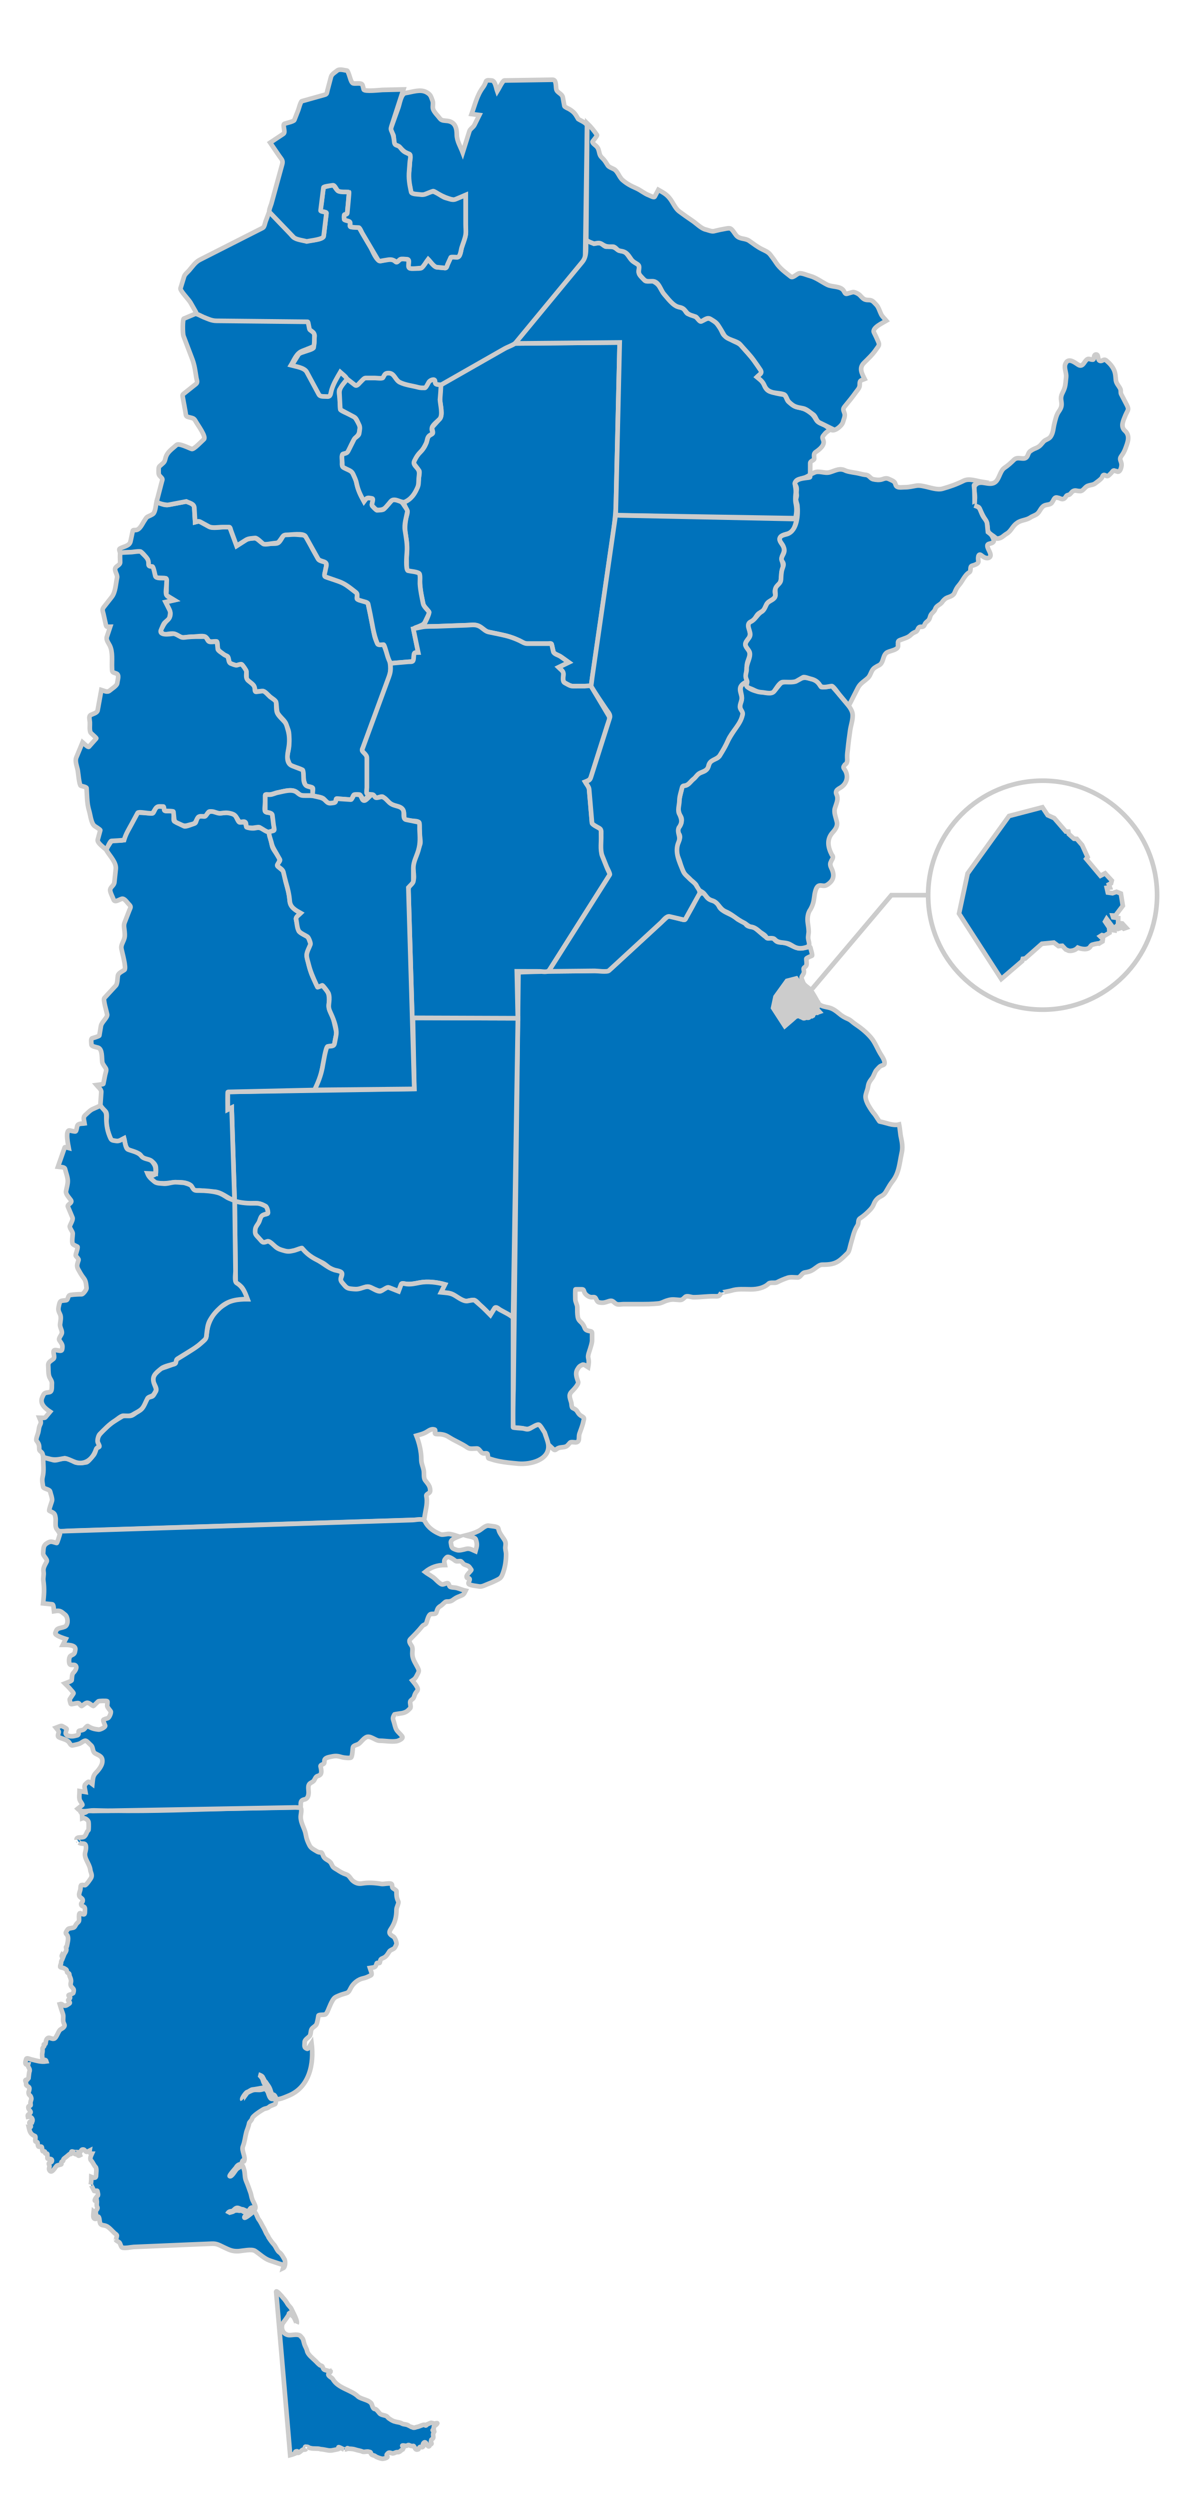 <svg viewBox="0 0 255 537" fill="none" xmlns="http://www.w3.org/2000/svg">
<g id="map 1">
<g id="Layer_2">
<path id="Vector" d="M223.982 216.886C237.563 216.886 248.573 205.876 248.573 192.295C248.573 178.714 237.563 167.704 223.982 167.704C210.401 167.704 199.391 178.714 199.391 192.295C199.391 205.876 210.401 216.886 223.982 216.886Z" stroke="#CCCCCC"/>
<path id="Vector_2" d="M199.392 192.295H191.487L174.48 212.416" stroke="#CCCCCC"/>
</g>
<g id="Layer_1_1_">
<path id="AR-B" d="M171.434 203.672C170.239 203.417 169.428 202.601 168.147 202.484C167.694 202.444 167.153 202.463 166.766 202.183C166.268 201.817 165.944 201.06 165.172 201.557C164.772 201.787 162.609 199.529 162.024 199.282C161.485 199.056 160.637 199.143 160.274 198.597C159.881 197.993 158.789 197.795 158.231 197.288C157.231 196.387 155.668 196.1 154.766 195.157C154.332 194.735 154.268 193.847 153.639 193.64C152.797 193.362 152.192 193.28 151.676 192.509C150.344 190.511 149.338 193.655 148.78 194.659C148.331 195.474 147.879 196.288 147.426 197.101C147.08 197.722 147.127 197.64 146.411 197.472C145.454 197.243 143.935 196.407 143.146 197.134C140.45 199.618 137.75 202.109 135.045 204.596C133.831 205.714 132.617 206.833 131.399 207.95C130.778 208.523 130.721 208.514 129.852 208.523C126.12 208.565 122.378 208.607 118.643 208.65C117.663 208.66 111.378 208.809 111.378 208.879C111.368 209.695 111.357 210.515 111.35 211.33C111.19 224.767 111.033 238.198 110.871 251.637C110.683 267.233 110.499 282.827 110.309 298.427C110.303 299.059 109.948 306.61 110.371 306.647C111.087 306.712 111.845 306.71 112.542 306.876C113.425 307.09 113.584 306.938 114.396 306.59C115.144 306.27 115.542 305.776 116.056 306.459C116.547 307.111 116.963 307.604 117.201 308.376C117.366 308.932 117.455 309.971 117.887 310.377C118.217 310.684 118.546 310.99 118.875 311.305C119.24 311.645 119.339 311.409 119.77 311.155C120.374 310.8 121.096 310.99 121.671 310.684C121.963 310.53 122.237 310.119 122.471 309.883C122.651 309.705 123.375 309.838 123.619 309.838C124.683 309.838 124.243 308.697 124.467 308.031C124.755 307.16 125.141 306.284 125.319 305.385C125.448 304.745 125.632 304.614 125.078 304.281C124.522 303.95 124.376 303.802 124.046 303.255C123.761 302.781 123.511 302.692 123.011 302.442C122.793 302.338 122.792 301.588 122.736 301.35C122.529 300.485 122.036 299.714 122.786 298.964C123.148 298.6 124.376 297.346 124.206 296.836C123.898 295.927 123.516 295.027 124.051 294.143C124.385 293.593 124.491 293.473 125.069 293.19C125.487 292.981 125.966 293.485 126.345 293.711C126.478 292.929 126.562 292.446 126.366 291.677C126.234 291.156 126.66 290.179 126.804 289.663C126.972 289.075 127.195 288.475 127.195 287.862C127.195 287.377 127.195 286.893 127.195 286.405C127.195 285.903 126.909 286.009 126.433 285.884C125.498 285.655 125.749 285.32 125.287 284.588C124.824 283.859 124.267 283.778 124.124 282.894C124.008 282.197 124.018 281.531 124.018 280.825C124.018 280.245 123.593 279.715 123.593 279.075C123.593 278.863 123.541 276.96 123.643 276.96C124.067 276.96 124.497 276.96 124.924 276.96C125.422 276.96 125.36 277.128 125.548 277.606C125.753 278.116 126.49 278.659 127.072 278.659C127.45 278.659 127.76 278.536 127.961 278.87C128.152 279.194 128.294 279.683 128.682 279.765C129.546 279.937 129.905 279.81 130.75 279.529C131.771 279.179 131.783 279.846 132.497 280.148C132.848 280.294 133.58 280.148 133.947 280.148C135.046 280.148 136.14 280.148 137.236 280.148C138.671 280.148 140.049 280.158 141.467 280.001C142.09 279.936 142.499 279.645 143.084 279.439C143.98 279.146 144.396 279.103 145.327 279.193C146.365 279.288 146.431 279.355 147.174 278.624C147.57 278.228 148.445 278.665 148.987 278.665C150.42 278.665 151.838 278.453 153.258 278.453C154.322 278.453 154.474 278.618 154.946 277.663C154.934 277.689 156.925 277.309 157.114 277.24C158.399 276.808 159.973 276.969 161.305 276.969C162.62 276.969 164.175 276.669 165.114 275.74C165.475 275.386 166.448 275.693 166.909 275.46C167.68 275.072 168.389 274.76 169.202 274.486C169.85 274.273 170.688 274.421 171.366 274.421C171.97 274.421 172.286 273.445 172.848 273.356C173.686 273.214 174.11 273.127 174.809 272.664C175.298 272.336 176.012 271.669 176.598 271.669C178.155 271.669 179.307 271.596 180.536 270.613C181.099 270.165 181.587 269.671 182.095 269.163C182.464 268.79 182.611 267.729 182.769 267.221C183.191 265.855 183.411 264.464 184.207 263.255C184.565 262.705 184.19 262.096 184.795 261.696C185.483 261.234 185.998 260.8 186.588 260.217C187.192 259.613 187.463 259.308 187.776 258.522C188.016 257.918 188.538 257.334 189.108 257.047C189.999 256.606 190.143 256.319 190.643 255.445C190.96 254.884 191.309 254.305 191.706 253.803C193.182 251.964 193.225 249.851 193.716 247.622C193.944 246.602 193.821 245.494 193.594 244.489C193.366 243.528 193.356 242.523 193.157 241.546C191.769 241.891 190.378 241.15 188.969 240.919C188.885 240.903 188.086 239.599 187.938 239.421C187.375 238.769 186.981 238.162 186.551 237.411C186.274 236.928 185.944 236.153 185.944 235.602C185.944 234.948 186.362 234.181 186.459 233.499C186.586 232.607 186.824 232.311 187.379 231.573C187.74 231.092 187.942 230.215 188.326 229.829C188.58 229.573 188.832 229.238 189.129 229.027C189.31 228.898 189.886 228.789 189.978 228.601C190.222 228.087 189.617 227.107 189.349 226.7C188.525 225.458 188.056 223.993 187.099 222.873C186.09 221.696 184.945 220.795 183.66 219.935C183.166 219.605 182.787 219.152 182.236 218.914C181.41 218.56 180.908 218.276 180.228 217.694C179.624 217.183 178.957 216.689 178.185 216.478C177.15 216.197 176.156 216.227 175.664 215.244C175.268 214.437 174.777 213.668 174.316 212.895C173.878 212.166 172.769 211.774 172.515 211.006C172.375 210.6 172.049 210.11 172.283 209.724C172.644 209.124 172.822 208.989 172.656 208.324C172.519 207.773 173.013 207.845 173.219 207.389C173.369 207.057 173.219 206.328 173.219 205.96C173.219 205.767 174.24 205.395 174.436 205.297C174.59 205.222 174.235 204.109 174.194 203.934C174.051 203.286 174.104 203.352 173.451 203.484C172.779 203.63 172.109 203.819 171.434 203.672Z" fill="#0072BB" stroke="#CCCCCC"/>
<path id="AR-F" d="M31.738 120.231C31.773 120.496 31.759 121.562 31.95 121.71C32.491 122.146 32.689 121.319 32.924 122.172C33.092 122.784 33.26 123.399 33.428 124.011C33.469 124.159 34.901 124.179 35.088 124.196C35.587 124.241 35.768 124.102 35.768 124.599C35.768 125.372 35.768 126.152 35.768 126.93C35.768 127.209 35.628 127.78 35.893 127.944C36.416 128.272 36.94 128.599 37.462 128.923C36.828 129.067 36.191 129.207 35.557 129.35C36.1 130.434 37.237 131.913 36.132 133.018C35.535 133.613 35.239 134.017 34.861 134.766C34.787 134.917 34.423 135.408 34.544 135.562C34.731 135.809 34.962 136.368 35.294 136.333C35.873 136.274 36.857 135.96 37.398 136.198C38.043 136.483 38.785 137.022 39.498 136.949C40.178 136.881 40.859 136.769 41.546 136.769C42.147 136.769 43.524 136.492 44.046 136.769C44.809 137.169 44.52 137.83 45.486 137.83C45.672 137.83 46.454 137.71 46.59 137.83C46.758 137.976 46.729 138.934 46.758 139.161C46.84 139.815 47.551 140.15 48.041 140.561C48.266 140.747 48.604 140.852 48.859 140.982C49.088 141.095 49.173 141.875 49.237 142.109C49.4 142.678 50.237 142.896 50.834 142.922C51.145 142.939 51.527 142.783 51.835 142.727C52.008 142.692 52.398 143.417 52.495 143.557C53.012 144.281 52.952 144.617 52.952 145.531C52.952 146.25 53.902 146.73 54.42 147.181C54.67 147.399 54.875 148.653 54.91 148.65C55.762 148.54 56.348 148.254 57.005 148.823C57.561 149.301 58.113 149.776 58.68 150.243C59.451 150.88 59.352 151.17 59.451 152.186C59.522 152.997 59.567 153.149 60.081 153.775C60.498 154.284 61.289 154.936 61.479 155.576C61.661 156.174 62.079 156.969 62.079 157.592C62.079 158.46 62.079 159.33 62.079 160.199C62.079 160.85 61.852 161.547 61.735 162.187C61.602 162.915 61.975 163.513 62.231 164.2C62.393 164.626 63.531 164.814 63.948 164.971C64.774 165.284 65.028 165.235 65.106 166.091C65.17 166.797 65.161 167.501 65.421 168.16C65.537 168.452 65.557 168.766 65.866 168.857C66.138 168.938 66.974 169.015 67.162 169.23C67.43 169.539 66.816 170.829 67.291 170.959C67.846 171.109 69.135 171.196 69.533 171.601C69.79 171.857 70.221 172.507 70.554 172.622C70.89 172.733 71.63 172.472 71.991 172.42C72.263 172.382 72.015 171.546 72.364 171.571C72.947 171.61 73.527 171.649 74.109 171.688C74.38 171.707 75.191 171.911 75.437 171.777C75.691 171.631 75.827 170.714 76.125 170.714C76.346 170.714 77.256 170.584 77.371 170.757C77.642 171.167 77.919 171.575 78.189 171.986C78.793 171.382 79.2 170.637 80.099 170.714C79.771 170.658 78.828 170.715 78.828 170.33C78.828 169.559 78.828 168.788 78.828 168.017C78.828 166.215 78.828 164.416 78.828 162.62C78.828 162.151 78.164 161.647 77.879 161.302C77.698 161.085 77.877 160.872 77.973 160.615C78.5 159.177 79.031 157.74 79.557 156.302C80.891 152.671 82.223 149.044 83.557 145.416C84.469 142.937 83.315 140.856 82.442 138.494C82.34 138.223 81.272 138.732 81.024 138.154C80.746 137.498 80.516 136.952 80.387 136.257C80.112 134.778 79.827 133.305 79.516 131.832C79.358 131.083 79.203 130.335 79.042 129.586C78.987 129.33 77.133 128.875 76.835 128.771C76.397 128.611 76.973 127.65 76.629 127.383C75.879 126.811 75.129 126.236 74.379 125.656C73.253 124.791 71.608 124.504 70.276 124.038C69.558 123.785 69.713 123.767 69.827 122.988C69.879 122.627 70.34 120.949 69.98 120.815C69.579 120.665 68.585 120.508 68.374 120.126C67.963 119.395 67.553 118.657 67.143 117.923C66.602 116.955 66.08 114.939 64.87 114.924C64.212 114.918 61.307 114.487 60.932 114.996C60.619 115.426 60.194 116.364 59.742 116.627C59.296 116.886 58.139 116.734 57.632 116.773C56.927 116.821 56.673 116.923 56.123 116.51C55.616 116.128 55.145 115.531 54.501 115.612C53.88 115.691 53.333 115.675 52.808 116.008C52.153 116.426 51.495 116.843 50.839 117.261C50.464 116.243 50.089 115.224 49.714 114.206C49.287 113.05 49.269 113.231 48.011 113.231C47.24 113.231 45.689 113.544 44.997 113.168C44.393 112.839 43.79 112.508 43.184 112.178C42.684 111.907 42.498 112.029 41.926 112.17C41.863 111.081 41.799 109.99 41.737 108.9C41.706 108.337 40.399 107.648 39.852 107.75C38.623 107.98 37.395 108.212 36.164 108.442C35.226 108.62 34.518 108.099 33.653 107.714C33.474 108.419 33.427 109.668 33.015 110.253C32.792 110.571 32.021 110.824 31.681 111.024C31.405 111.184 31.257 111.501 31.077 111.764C30.546 112.526 30.07 113.866 29.089 113.866C28.482 113.866 28.56 113.853 28.437 114.425C28.306 115.044 28.173 115.659 28.041 116.279C27.841 117.217 26.847 117.328 25.999 117.713C25.446 117.963 25.63 118.053 25.779 118.657C25.827 118.849 26.425 118.716 26.592 118.707C27.758 118.652 28.924 118.597 30.09 118.539C30.611 118.512 31.396 119.84 31.738 120.231Z" fill="#0072BB" stroke="#CCCCCC"/>
<path id="AR-N" d="M241.719 92.582C240.594 91.624 241.344 90.301 241.776 89.203C242.27 88.057 242.617 88.038 242.063 86.978C241.662 86.207 241.258 85.441 240.858 84.669C240.688 84.347 240.848 83.909 240.678 83.544C240.321 82.773 239.696 82.344 239.696 81.398C239.608 80.21 239.506 79.537 238.746 78.534C238.453 78.146 238.11 77.829 237.754 77.513C237.066 76.908 236.9 77.677 236.316 77.52C235.732 77.363 236.058 76.235 235.554 76.155C234.827 76.041 235.154 77.243 234.779 77.259C234.133 77.285 233.831 76.772 233.259 77.459C232.825 77.981 232.488 78.897 231.632 78.355C230.816 77.821 229.402 76.68 228.841 78.264C228.554 79.077 229.15 80.169 229.038 81.043C228.944 81.764 228.934 82.538 228.737 83.234C228.424 84.352 227.764 84.8 227.977 86.056C228.157 87.117 228.046 87.56 227.43 88.442C226.921 89.169 226.727 90.145 226.512 90.993C226.268 91.948 226.282 92.99 225.686 93.818C225.272 94.395 224.608 94.388 224.169 94.881C223.69 95.417 223.471 95.808 222.809 96.143C222.37 96.332 221.837 96.538 221.454 96.831C220.839 97.185 220.931 97.812 220.515 98.238C219.861 98.911 218.667 97.949 217.827 98.775C217.187 99.402 216.556 99.988 215.806 100.486C214.96 101.049 214.753 102.404 214.146 103.215C212.875 104.903 210.683 102.718 209.478 104.268C209.06 104.805 209.374 105.769 209.425 106.415C209.484 107.143 209.378 107.779 209.277 108.502C209.257 108.638 209.99 108.849 210.12 108.898C210.411 109.015 210.425 109.185 210.554 109.478C210.899 110.247 211.216 110.937 211.679 111.636C212.132 112.316 212.108 112.911 212.188 113.74C212.268 114.52 212.833 114.73 213.442 115.178C213.713 115.372 214.03 115.748 214.372 115.699C215.302 115.56 215.532 115.069 216.274 114.643C217.212 114.106 217.503 113.02 218.45 112.372C219.288 111.696 220.471 111.784 221.374 111.158C221.81 110.86 222.343 110.735 222.759 110.429C223.409 109.946 223.572 109.013 224.316 108.618C224.894 108.314 225.699 108.536 226.056 107.847C226.392 107.453 226.452 106.653 227.226 106.924C227.716 106.963 228.148 107.45 228.648 107.071C229.117 106.717 228.919 106.411 229.521 106.323C229.943 106.26 230.146 105.729 230.484 105.525C231.019 105.2 231.347 105.503 231.872 105.48C232.706 105.655 233.033 104.513 233.777 104.344C234.308 104.144 234.814 104.198 235.298 103.827C235.697 103.514 236.419 103.039 236.702 102.632C236.814 102.465 236.904 101.994 237.197 102.028C237.617 102.074 237.76 102.512 238.226 102.099C238.509 101.845 238.789 101.562 239.009 101.249C239.308 100.848 239.534 101.247 239.837 101.216C240.628 101.777 240.993 100.218 240.935 99.703C240.841 98.915 240.359 98.677 240.917 97.932C241.272 97.462 241.554 96.938 241.759 96.387C242.229 95.097 242.869 93.654 241.719 92.582Z" fill="#0072BB" stroke="#CCCCCC"/>
<path id="AR-Z" d="M23.919 388.95C22.596 388.974 21.273 388.997 19.949 389.023C19.621 389.025 18.917 388.892 18.671 389.14C18.266 389.537 17.533 389.537 17.168 389.07C17.688 389.601 17.635 389.845 17.662 390.597C18.169 390.406 18.932 390.913 19.019 391.404C19.071 391.654 19.079 393.142 18.97 393.204C18.603 393.412 18.584 394.127 18.114 394.517C17.646 394.894 16.392 394.411 16.437 395.21C16.417 394.858 17.159 395.955 16.952 395.817C17.265 396.029 17.603 396.022 17.969 396.039C18.737 396.081 18.438 397.458 18.323 397.85C17.927 399.143 19.24 400.329 19.392 401.618C19.472 402.279 19.866 402.706 19.609 403.306C19.495 403.579 18.494 405.006 18.244 404.966C17.16 404.801 17.398 404.954 17.269 405.835C17.187 406.398 16.705 407.095 17.247 407.55C17.576 407.829 17.807 407.895 17.775 408.321C17.754 408.632 17.4 408.8 17.421 409.019C17.484 409.723 18.285 409.276 18.253 410.157C18.216 411.151 18.347 411.509 17.335 411.006C16.75 410.712 17.064 412.412 16.972 412.625C16.808 413.013 16.546 413.029 16.326 413.427C15.973 414.046 15.991 414.073 15.3 414.177C14.636 414.281 14.629 414.298 14.271 414.867C13.91 415.455 14.334 415.337 14.547 415.904C14.776 416.499 14.468 417.459 14.364 418.083C14.315 418.354 14.098 418.022 14.212 418.481C14.275 418.752 14.273 418.825 14.206 419.088C14.159 419.276 13.813 419.705 13.698 420.026C13.596 419.956 13.454 419.951 13.356 419.874C13.088 420.353 13.477 420.353 13.449 420.632C13.389 421.113 13.141 421.058 13.128 421.607C13.115 421.985 12.899 422.127 12.939 422.516C12.954 422.648 13.587 422.689 13.794 422.82C14.253 423.104 14.315 423.035 14.406 423.605C14.428 423.776 14.596 423.8 14.744 423.876C14.962 423.997 14.858 424.23 14.942 424.448C15.077 424.779 15.223 425.046 15.255 425.406C15.3 425.896 15.066 426.119 15.224 426.55C15.338 426.863 15.779 427.113 15.838 427.412C15.882 427.624 15.788 428.101 15.675 428.209C15.644 428.244 15.004 428.467 15.004 428.467C14.333 428.619 15.067 428.87 15.06 429.085C15.048 429.411 14.765 429.398 14.65 429.648C14.56 429.836 15.277 430.135 14.879 430.392C14.522 430.621 14.258 430.908 13.831 430.832C13.385 430.769 13.411 430.353 12.831 430.525C13.039 431.239 13.271 431.935 13.519 432.636C13.722 433.209 13.427 433.907 13.66 434.497C13.814 434.904 14.006 435.072 13.728 435.418C13.457 435.772 13.075 435.825 12.832 436.107C12.526 436.466 12.104 437.649 11.767 437.859C11.13 438.25 10.519 437.285 10.03 438.044C9.801 438.398 9.896 438.64 9.771 439.023C9.748 439.104 9.458 439.091 9.417 439.169C9.351 439.312 9.581 439.449 9.444 439.591C9.114 439.939 9.111 439.945 9.147 440.421C9.172 440.706 9.033 441.209 9.043 441.293C9.076 441.53 9.041 442.212 9.189 442.384C9.437 442.667 9.806 442.258 9.964 442.818C8.79 443 7.79 442.634 6.634 442.366C6.296 442.287 5.711 441.951 5.609 442.346C5.487 442.818 5.189 443.625 6.032 443.516C5.888 444.065 6.571 444.37 6.33 444.976C6.219 445.259 6.121 446.648 6.086 446.659C4.946 446.837 5.684 446.942 5.607 447.756C5.586 447.983 5.97 448.15 6.132 448.276C6.413 448.492 6.306 448.755 6.255 449.095C6.232 449.273 6.085 449.245 6.144 449.625C6.224 450.158 6.408 449.953 6.605 450.354C6.943 451.02 6.496 451.208 6.546 451.833C6.582 452.25 6.681 452.301 6.275 452.396C5.963 452.47 6.104 452.951 6.229 453.139C6.489 453.536 6.783 453.679 6.393 453.993C6.116 454.222 5.879 454.236 5.99 454.704C6.627 454.585 7.167 455.11 6.938 455.728C6.631 455.571 6.126 455.871 6.356 456.184C6.588 456.503 6.895 457.069 6.18 456.962C6.409 457.966 6.561 458.474 7.506 458.847C7.747 458.942 7.504 459.745 7.604 459.98C7.667 460.122 8.025 460.058 8.067 460.251C8.102 460.422 8.125 460.982 8.251 461.099C8.392 461.22 8.796 461.038 8.935 461.162C9.039 461.243 9.058 461.747 9.085 461.872C9.153 462.189 9.171 462.127 9.507 462.143C9.798 462.158 9.569 462.418 9.73 462.575C9.845 462.679 10.167 462.536 10.168 462.734C10.177 463.03 10.187 463.333 10.194 463.63C10.201 463.893 11.257 463.521 11.157 464.177C11.071 464.751 10.209 464.329 10.57 465.079C10.778 465.506 10.337 465.799 10.654 466.253C11.209 467.054 11.954 465.263 12.298 465.17C12.57 465.095 12.843 465.024 13.117 464.944C13.305 464.891 13.12 464.563 13.206 464.423C13.31 464.262 13.54 464.32 13.581 464.101C13.634 463.83 13.615 463.796 13.825 463.638C14.207 463.357 14.552 463.06 14.909 462.749C15.029 462.645 15.259 462.828 15.285 462.621C15.332 462.29 15.263 462.076 15.661 462.19C15.628 462.293 15.597 462.4 15.561 462.503C16.024 462.493 16.08 462.852 16.514 462.749C16.781 462.689 16.618 463.301 17.202 462.978C17.121 462.764 17.04 462.542 16.959 462.329C17.563 462.364 17.238 461.652 17.957 461.75C18.189 461.781 18.381 462.229 18.613 462.253C18.777 462.27 19.108 462.024 19.259 461.952C19.201 462.337 19.323 462.64 19.751 462.645C19.595 462.999 19.202 463.706 19.552 464.076C19.988 464.53 20.114 465.07 20.531 465.495C20.829 465.803 20.635 466.889 20.638 467.314C20.654 468.043 20.013 467.793 19.619 467.632C19.607 468.198 19.614 468.728 19.481 469.278C19.501 469.188 20.241 470.652 20.241 470.652C20.387 470.747 20.887 470.44 20.923 470.673C20.958 470.912 21.181 471.548 20.974 471.695C20.671 471.911 19.868 473.091 20.786 472.698C20.866 473.214 20.68 473.683 20.848 473.996C21.192 474.625 20.487 474.625 20.577 475.294C20.456 475.192 20.254 475.187 20.131 475.084C20.083 475.597 19.807 476.715 20.582 476.647C20.937 476.619 20.526 476.135 21.094 476.162C21.348 476.177 21.393 477.1 21.441 477.332C21.6 478.133 22.116 477.922 22.762 478.15C23.422 478.388 24.111 479.272 24.635 479.728C24.782 479.857 25.096 480.025 25.114 480.232C25.128 480.387 24.885 481.156 24.885 481.142C24.963 481.372 25.508 481.551 25.672 481.746C25.875 481.988 25.956 482.629 26.223 482.783C26.674 483.045 28.202 482.701 28.703 482.679C32.771 482.505 36.84 482.333 40.91 482.159C42.451 482.096 43.993 482.031 45.533 481.971C46.554 481.927 47.086 482.27 48.054 482.729C49.283 483.309 49.866 483.637 51.183 483.583C52.037 483.541 54.073 483.045 54.8 483.531C55.75 484.162 56.841 485.218 57.923 485.581C58.623 485.813 59.325 486.049 60.027 486.282C60.829 486.553 61.064 486.397 60.822 487.244C61.323 487.015 61.381 485.61 61.051 485.224C60.789 484.762 60.432 484.098 60.001 483.824C59.567 483.525 59.268 482.672 58.914 482.234C58.455 481.722 58.042 481.164 57.678 480.58C57.637 480.346 57.249 479.876 57.131 479.585C57.002 479.272 56.832 478.936 56.674 478.628C56.321 478.08 55.995 477.258 55.592 476.774C55.276 476.317 55.176 475.763 54.865 475.346C54.795 475.206 54.572 474.955 54.41 474.949C54.062 474.907 54.282 475.225 54.139 475.318C54.12 475.41 52.572 476.625 52.51 476.375C52.358 476.045 53.256 475.863 52.762 475.287C52.672 475.295 52.166 475.021 52.092 474.949C51.838 474.72 51.453 474.998 51.197 474.828C50.698 474.826 50.483 474.771 50.028 475.099C49.78 475.203 48.99 475.298 48.84 475.578C49.086 475.088 49.344 475.024 49.778 474.987C50.153 474.976 50.453 474.316 50.916 474.277C51.35 474.243 51.774 474.654 52.162 474.593C52.385 474.658 52.924 475.003 53.159 474.971C53.555 475.034 53.658 474.328 53.986 474.252C54.41 473.995 54.754 475.033 54.866 474.31C54.939 473.835 54.597 473.345 54.428 472.944C54.083 472.382 54.032 471.793 53.865 471.159C53.536 470.224 53.258 469.372 52.861 468.477C52.507 467.664 52.691 466.67 52.382 465.899C52.361 465.792 52.091 464.765 51.87 465.295C51.807 465.308 50.91 465.856 50.898 465.899C50.609 466.112 49.754 467.754 49.336 467.461C49.217 467.29 50.504 465.862 50.67 465.648C50.811 465.362 51.197 464.934 51.565 464.934C52.018 464.898 51.938 464.246 52.206 464.064C52.265 464.027 52.38 464.379 52.414 464.277C52.895 463.375 51.796 462.02 52.192 461.04C52.576 460.087 52.649 459.081 52.915 458.068C53.03 457.625 53.249 457.172 53.37 456.71C53.496 456.433 53.444 456.142 53.619 455.89C53.761 455.691 54.122 455.344 54.156 455.105C54.262 454.521 56.04 453.437 56.553 453.121C56.949 452.875 57.449 452.959 57.838 452.573C58.018 452.352 59.137 452.055 59.174 451.927C59.352 451.345 59.371 450.88 58.5 450.88C57.887 450.97 57.691 449.666 57.495 449.306C56.978 448.583 56.974 448.66 56.193 448.876C55.589 449.064 54.836 448.779 54.194 449.042C53.989 449.118 53.077 449.501 53.006 449.688C52.948 449.75 52.045 451.029 52.063 451.043C51.848 450.773 52.858 449.459 53.096 449.389C53.413 449.389 53.867 448.874 54.289 448.845C54.695 448.818 55.107 448.72 55.518 448.66C55.938 448.534 57.768 448.508 56.872 447.702C56.618 447.473 56.518 446.931 56.393 446.602C56.309 446.379 55.719 445.659 55.565 445.639C55.885 445.77 56.4 445.935 56.499 446.327C56.675 446.556 56.8 447.071 57.069 447.225C57.486 447.871 57.866 448.248 58.1 448.998C58.176 449.228 58.362 450.031 58.773 449.986C59.071 449.986 59.246 450.715 59.381 450.796C59.567 451.275 61.525 450.368 61.895 450.223C66.52 448.39 67.499 443.321 66.934 438.867C66.782 439.096 66.234 440.191 65.99 440.11C65.21 439.839 65.453 439.425 65.453 438.631C65.453 438.178 66.171 437.731 66.475 437.419C66.807 437.085 66.704 436.311 66.934 435.898C67.176 435.46 67.872 435.228 68.032 434.742C68.22 434.16 68.311 433.586 68.412 432.981C68.455 432.724 69.683 432.869 69.906 432.711C70.241 432.477 70.51 431.732 70.677 431.328C70.91 430.788 71.123 430.254 71.427 429.744C71.837 429.068 72.04 429.009 72.781 428.691C73.312 428.462 73.844 428.313 74.401 428.153C75.007 427.983 75.138 427.421 75.451 426.881C75.957 425.99 76.957 425.197 77.96 424.987C78.606 424.856 79.084 424.619 79.676 424.324C80.086 424.123 79.569 423.136 79.453 422.744C80.422 422.581 80.672 422.729 80.915 421.766C80.985 421.495 81.527 421.863 81.596 421.583C81.738 421.022 81.68 420.865 82.202 420.658C82.993 420.345 83.187 419.887 83.662 419.175C83.823 418.939 84.301 418.774 84.543 418.624C84.877 418.421 84.973 418.055 85.147 417.703C85.313 417.372 84.844 416.219 84.543 416.031C83.863 415.626 83.355 415.295 83.939 414.419C84.872 413.019 85.175 411.851 85.175 410.162C85.175 409.697 85.738 408.799 85.571 408.466C85.163 407.653 85.175 407.158 85.175 406.24C85.175 406.052 84.546 405.719 84.396 405.599C84.158 405.421 84.328 404.872 84.121 404.707C83.748 404.411 82.444 404.776 81.945 404.692C80.562 404.461 79.148 404.357 77.757 404.595C77.046 404.714 76.448 404.532 75.847 404.061C75.273 403.614 75.115 402.891 74.384 402.652C73.619 402.402 73.123 402.104 72.449 401.657C72.191 401.486 71.819 401.32 71.604 401.094C71.326 400.804 71.241 400.33 70.963 400.031C70.484 399.51 69.817 399.442 69.487 398.783C69.388 398.587 69.194 397.914 68.955 397.914C68.48 397.914 68.372 397.888 67.976 397.639C67.322 397.233 66.8 397.032 66.46 396.341C66.058 395.53 65.835 394.974 65.689 394.077C65.46 392.716 64.595 391.703 64.595 390.263C64.595 389.663 65.074 388.187 64.246 388.2C63.354 388.218 62.462 388.233 61.569 388.255C57.987 388.328 54.406 388.401 50.823 388.478C41.881 388.684 32.887 389.107 23.919 388.95Z" fill="#0072BB" stroke="#CCCCCC"/>
<path id="AR-L" d="M88.709 218.646C88.807 223.735 88.905 228.825 89.002 233.913C76.131 234.118 63.26 234.324 50.389 234.528C49.903 234.535 49.416 234.541 48.93 234.549C48.901 234.549 48.92 238.002 48.92 238.372C49.201 238.231 49.483 238.087 49.766 237.944C49.971 244.382 50.173 250.819 50.378 257.256C50.385 257.497 50.393 257.743 50.399 257.985C50.401 258.073 52.118 258.494 52.309 258.52C53.747 258.705 55.092 258.166 56.451 258.807C57.338 259.225 57.286 259.489 57.557 260.453C57.703 260.97 56.241 260.739 56.061 261.266C55.811 262.024 54.171 264.405 54.805 265.098C55.36 265.702 55.917 266.309 56.473 266.914C56.735 267.203 57.428 266.435 57.94 266.845C59.102 267.773 60.262 268.83 61.854 268.908C62.395 268.933 63.315 268.666 63.824 268.466C64.97 268.003 64.873 268.112 65.66 269.069C66.485 270.068 68.098 270.658 69.237 271.227C69.844 271.534 70.399 272.084 70.944 272.496C71.477 272.898 72.493 273.025 73.127 273.232C73.842 273.474 73.306 274.247 73.144 274.888C73.023 275.371 74.17 276.284 74.495 276.655C74.82 277.027 76.064 276.909 76.551 276.962C77.235 277.027 78.112 276.589 78.768 276.411C79.342 276.253 80.02 276.744 80.555 276.962C81.532 277.368 81.576 277.4 82.543 276.973C82.986 276.776 83.328 276.485 83.781 276.663C84.392 276.907 85.007 277.148 85.62 277.392C85.793 276.933 85.969 276.472 86.141 276.006C86.321 275.529 86.585 275.735 87.081 275.786C88.191 275.909 89.044 275.733 90.148 275.516C91.847 275.177 93.952 275.445 95.586 275.907C95.304 276.473 95.021 277.037 94.733 277.602C95.612 277.692 96.526 277.645 97.309 278.063C98.005 278.432 99.411 279.576 100.205 279.492C100.649 279.44 101.52 279.159 101.944 279.304C102.382 279.45 102.917 280.157 103.258 280.45C103.987 281.095 104.654 281.798 105.338 282.479C105.637 282 105.934 281.524 106.233 281.047C106.546 280.553 107.129 281.196 107.563 281.443C108.469 281.964 109.336 282.55 110.217 283.111C110.416 270.698 110.617 258.283 110.819 245.87C110.965 236.82 111.11 227.771 111.257 218.724C103.741 218.706 96.227 218.675 88.709 218.646Z" fill="#0072BB" stroke="#CCCCCC"/>
<path id="AR-M" d="M22.831 241.342C23.016 242.622 23.352 243.611 23.835 244.816C23.971 245.155 24.979 245.105 25.322 245.155C25.661 245.203 26.338 244.676 26.644 244.525C26.915 245.504 26.873 246.7 27.857 247.079C28.507 247.33 29.161 247.58 29.81 247.832C30.241 247.998 30.332 248.654 30.713 248.783C31.734 249.123 32.992 249.304 33.433 250.471C33.519 250.7 33.564 251.965 33.433 252.159C33.242 252.444 32.281 252.657 31.949 252.796C32.5 253.275 33.062 254.025 33.801 254.115C34.819 254.243 35.538 254.225 36.553 254.081C37.699 253.922 40.491 253.734 41.199 254.915C41.373 255.208 41.525 255.769 41.892 255.769C42.33 255.769 42.814 255.706 43.246 255.781C44.158 255.933 44.972 255.984 45.893 255.984C47.452 255.984 49.004 257.419 50.395 258.001C50.184 251.318 49.973 244.636 49.762 237.953C49.477 238.098 49.199 238.24 48.915 238.381C48.915 237.976 48.852 234.565 48.959 234.56C50.035 234.537 51.111 234.51 52.188 234.49C56.295 234.397 60.405 234.302 64.508 234.212C65.529 234.191 66.54 234.167 67.555 234.146C67.936 234.133 68.846 231.405 68.959 230.834C69.268 229.293 69.594 227.774 69.975 226.249C70.128 225.641 70.053 224.849 70.721 224.749C71.893 224.581 71.809 224.654 71.977 223.498C72.051 222.977 72.358 222.112 72.242 221.593C72.052 220.773 71.862 219.947 71.673 219.119C71.382 217.86 70.498 217.038 70.644 215.712C70.724 214.983 70.74 214.477 70.622 213.754C70.504 213.033 69.914 212.499 69.476 211.923C69.162 211.499 68.247 212.147 68.205 212.06C67.865 211.324 67.52 210.581 67.184 209.841C66.702 208.791 66.395 207.638 66.168 206.503C66.059 205.959 65.791 205.338 65.98 204.807C66.126 204.414 66.874 203.078 66.71 202.704C66.526 202.276 66.366 201.445 65.972 201.183C65.638 200.958 64.261 200.332 64.175 199.961C63.987 199.135 63.795 198.315 63.605 197.487C63.488 196.966 64.257 196.517 64.609 196.167C63.255 195.401 62.338 194.792 62.205 193.157C62.084 191.707 61.664 190.55 61.312 189.148C61.203 188.693 61.116 187.319 60.752 187.019C60.433 186.748 60.113 186.486 59.792 186.215C59.403 185.892 59.604 185.812 59.836 185.354C60.237 184.546 60.007 184.46 59.556 183.669C59.236 183.106 58.589 182.356 58.452 181.714C58.283 180.921 58.113 180.13 57.944 179.336C57.767 178.535 57.281 178.505 56.538 178.132C55.738 177.736 55.584 177.737 54.698 177.912C54.304 177.99 52.974 177.894 52.898 177.502C52.687 176.457 52.57 176.656 51.511 176.656C51.117 176.656 50.72 175.207 50.392 174.958C50.054 174.7 48.95 174.498 48.509 174.562C47.511 174.705 47.091 174.706 46.138 174.386C45.38 174.13 44.913 174.277 44.452 174.853C44.263 175.087 44.155 175.379 43.843 175.379C43.574 175.379 42.763 175.233 42.546 175.379C42.146 175.653 42.296 176.757 41.78 176.9C41.35 177.015 39.926 177.671 39.548 177.483C38.86 177.137 38.173 176.795 37.485 176.456C37.08 176.255 37.56 174.65 37.246 174.322C36.962 174.03 35.419 174.449 35.31 174.024C35.242 173.724 35.284 173.254 34.935 173.254C34.64 173.254 33.888 173.108 33.638 173.254C33.277 173.468 33.13 174.77 32.677 174.734C31.735 174.671 30.787 174.609 29.841 174.546C29.161 174.503 28.277 177.045 27.847 177.733C27.451 178.369 27.089 178.893 26.884 179.61C26.571 180.708 26.405 180.494 25.259 180.579C24.515 180.637 24.005 180.459 23.642 181.113C23.362 181.621 22.659 182.325 22.995 182.861C23.702 183.994 25.016 185.296 24.873 186.664C24.769 187.619 24.674 188.573 24.572 189.527C24.499 190.224 23.802 190.465 23.672 191.076C23.568 191.562 24.231 192.743 24.391 193.222C24.637 193.956 25.504 193.291 26.133 193.085C26.717 192.895 27.237 193.788 27.633 194.189C28.256 194.812 28.07 194.838 27.742 195.669C27.412 196.521 27.083 197.366 26.754 198.213C26.525 198.805 26.721 199.518 26.77 200.134C26.832 200.905 26.856 201.247 26.578 201.953C26.328 202.58 25.966 203.121 26.082 203.787C26.198 204.458 27.222 207.999 26.728 208.35C26.267 208.675 25.427 209.005 25.326 209.586C25.228 210.107 25.254 211.32 24.89 211.712C24.066 212.607 23.244 213.496 22.418 214.392C22.105 214.728 22.933 217.396 23.022 217.916C23.139 218.586 21.826 219.567 21.69 220.366C21.578 221.055 21.461 221.743 21.346 222.432C21.313 222.625 20.008 222.954 19.789 223.037C19.458 223.159 19.643 224.068 19.643 224.391C19.643 224.801 20.706 224.933 21.057 225.047C22.037 225.368 21.836 227.206 21.973 228.153C22.036 228.582 22.524 229.138 22.742 229.513C22.946 229.867 22.663 230.497 22.588 230.885C22.46 231.531 22.329 232.176 22.201 232.821C22.177 232.949 20.891 233.032 20.707 233.061C21.044 233.466 21.789 234.02 21.752 234.568C21.689 235.516 21.626 236.461 21.562 237.407C21.525 237.982 22.65 238.47 22.833 239.005C23.045 239.636 22.831 240.669 22.831 241.342Z" fill="#0072BB" stroke="#CCCCCC"/>
<path id="AR-A" d="M124.217 25.568C123.604 24.495 123.348 24.069 122.305 23.443C122.13 23.339 121.276 22.982 121.242 22.774C121.132 22.161 121.016 21.545 120.911 20.938C120.755 20.068 119.649 19.945 119.503 19.142C119.38 18.474 119.531 17.121 118.732 17.129C116.089 17.17 113.447 17.21 110.804 17.25C109.984 17.267 109.163 17.276 108.345 17.288C108.001 17.294 107.044 19.273 106.824 19.621C106.579 18.937 106.39 17.288 105.599 17.288C105.208 17.288 104.56 17.1 104.407 17.499C104.211 17.994 104.053 18.371 103.734 18.793C102.464 20.491 102.035 22.515 101.306 24.501C101.867 24.572 102.423 24.647 102.984 24.713C102.629 25.431 102.267 26.146 101.913 26.859C101.667 27.349 100.991 27.703 100.844 28.174C100.364 29.705 99.885 31.237 99.403 32.771C98.934 31.531 98.132 30.273 98.132 28.956C98.132 27.495 97.774 26.21 96.173 25.98C95.527 25.889 94.891 25.983 94.503 25.45C94.084 24.872 93.27 24.122 93.042 23.445C92.854 22.886 93.145 22.234 92.928 21.653C92.569 20.697 92.532 20.336 91.665 19.838C90.329 19.068 88.605 19.767 87.12 19.988C86.144 20.134 85.87 22.296 85.566 23.127C85.019 24.648 84.474 26.16 83.925 27.68C83.8 28.026 84.517 28.826 84.56 29.222C84.642 29.956 84.451 30.956 85.183 31.248C86.13 31.623 86.464 32.48 87.416 32.887C87.961 33.116 88.17 33.037 88.129 33.616C88.08 34.328 88.025 35.041 87.976 35.754C87.913 36.655 87.687 37.609 87.736 38.507C87.763 38.991 87.957 39.521 88.054 39.99C88.117 40.268 88.158 41.285 88.373 41.476C88.769 41.825 90.686 41.988 91.205 41.784C91.804 41.544 92.399 41.305 93.002 41.065C93.207 40.983 94.002 41.57 94.189 41.669C95.277 42.257 96.12 42.616 97.316 42.916C98.021 43.097 99.37 42.182 100.038 41.899C100.038 43.995 100.038 46.087 100.038 48.186C100.038 48.892 100.142 49.689 100.038 50.389C99.894 51.325 99.458 52.293 99.184 53.202C98.996 53.818 98.918 55.265 98.19 55.265C98.02 55.265 96.908 55.16 96.844 55.29C96.619 55.786 96.395 56.279 96.17 56.772C96.055 57.026 95.956 57.61 95.641 57.578C95.038 57.52 94.436 57.46 93.833 57.401C93.223 57.338 92.411 56.122 91.979 55.689C91.51 56.288 91.043 56.89 90.578 57.49C90.304 57.844 88.836 57.596 88.395 57.596C87.614 57.596 87.854 56.733 87.776 56.033C87.714 55.473 86.547 55.512 86.043 55.685C85.778 55.775 85.461 56.319 85.19 56.319C84.918 56.317 84.623 55.759 84.344 55.685C83.694 55.51 82.459 55.951 81.789 56.041C80.851 56.176 80.016 53.791 79.588 53.067C78.772 51.678 77.955 50.289 77.135 48.899C76.924 48.539 75.501 49 75.223 48.676C75.046 48.471 75.391 47.836 75.223 47.617C75.059 47.405 74.268 47.299 74.003 47.207C73.854 47.156 73.948 46.379 73.948 46.216C73.948 45.974 74.57 46.074 74.588 45.903C74.662 45.09 74.734 44.273 74.811 43.458C74.874 42.731 74.942 42.002 75.008 41.271C75.01 41.235 73.02 41.072 72.807 41.052C72.414 41.017 71.973 40.193 71.727 39.901C71.459 39.577 70.36 40.022 69.975 40.098C69.358 40.222 69.481 40.314 69.405 40.94C69.293 41.841 69.178 42.742 69.063 43.643C69.033 43.906 68.709 45.056 68.858 45.283C69.061 45.581 70.171 45.395 70.116 45.846C69.93 47.394 69.748 48.942 69.559 50.49C69.434 51.535 67.518 51.474 66.606 51.691C65.418 51.972 64.313 51.373 63.161 51.018C62.905 50.94 62.585 50.439 62.403 50.252C61.798 49.614 61.184 48.981 60.574 48.347C59.663 47.397 58.747 46.445 57.835 45.493C57.577 46.181 57.315 46.864 57.064 47.556C56.947 47.865 56.795 48.773 56.478 48.933C55.349 49.506 54.216 50.079 53.085 50.655C49.7 52.371 46.315 54.09 42.937 55.805C41.945 56.308 41.357 57.245 40.631 58.082C40.318 58.444 39.706 58.914 39.56 59.388C39.298 60.238 39.039 61.085 38.775 61.937C38.632 62.399 40.546 64.346 40.921 65C41.317 65.705 41.726 66.409 42.128 67.115C42.185 67.213 41.86 67.741 41.949 67.774C42.296 67.909 42.641 68.045 42.989 68.179C43.995 68.569 45.087 69.242 46.177 69.251C47.536 69.27 48.896 69.28 50.254 69.295C54.392 69.342 58.53 69.386 62.671 69.431C63.776 69.442 64.888 69.452 65.992 69.462C66.29 69.469 66.374 70.539 66.434 70.791C66.575 71.347 67.606 71.69 67.577 72.123C67.514 72.968 67.448 73.808 67.386 74.645C67.359 74.999 65.861 75.371 65.55 75.495C65.103 75.678 64.347 75.79 64.083 76.224C63.593 77.021 63.104 77.819 62.61 78.615C62.574 78.678 62.539 78.738 62.5 78.803C63.377 79.052 65.386 79.314 65.836 80.151C66.722 81.796 67.607 83.441 68.489 85.086C68.768 85.607 69.413 85.454 69.968 85.513C71.031 85.617 70.841 85.35 71.156 84.332C71.623 82.827 72.304 81.65 73.101 80.283C74.224 81.265 75.343 82.246 76.466 83.228C76.552 83.303 77.756 82.124 77.927 81.979C78.556 81.432 78.947 81.555 79.795 81.555C80.595 81.555 81.396 81.555 82.192 81.555C82.323 81.555 82.66 80.826 82.727 80.703C82.938 80.353 83.331 80.495 83.725 80.495C84.438 80.495 84.759 81.308 85.178 81.849C85.608 82.401 85.832 82.462 86.491 82.644C88.065 83.075 89.623 83.678 91.262 83.678C91.52 83.678 92.211 82.284 92.36 82.048C92.475 81.862 93.173 81.985 93.383 81.985C93.643 81.985 93.292 82.804 93.516 82.839C94.837 83.063 95.005 82.889 96.151 82.235C97.817 81.286 99.481 80.336 101.143 79.388C102.944 78.361 104.747 77.329 106.544 76.306C107.318 75.862 108.148 75.215 108.996 74.915C111.184 74.14 112.322 72.096 113.767 70.349C116.457 67.083 119.152 63.825 121.843 60.562C122.851 59.338 123.857 58.124 124.864 56.904C125.085 56.638 125.69 56.154 125.702 55.781C125.782 50.181 125.863 44.582 125.941 38.983C125.988 35.788 126.038 32.587 126.085 29.397C126.096 28.626 126.106 27.857 126.119 27.084C126.127 26.422 124.727 25.908 124.217 25.568Z" fill="#0072BB" stroke="#CCCCCC"/>
<path id="AR-G" d="M110.645 73.778C109.897 74.275 109.061 74.514 108.285 74.959C106.819 75.792 105.358 76.627 103.897 77.461C100.883 79.185 97.874 80.899 94.856 82.619C94.494 82.827 94.5 85.455 94.522 85.89C94.584 86.941 95.192 89.178 94.469 89.98C93.926 90.584 93.385 91.185 92.842 91.787C92.743 91.897 92.946 92.537 92.971 92.681C93.061 93.225 92.876 93.176 92.393 93.464C91.725 93.862 91.827 94.5 91.551 95.204C91.272 95.933 90.907 96.481 90.366 97.023C89.95 97.439 88.478 99.02 88.887 99.566C89.27 100.077 89.658 100.587 90.039 101.103C90.227 101.361 89.976 102.416 89.957 102.73C89.803 105.036 88.934 107.016 86.668 107.921C86.932 108.514 87.189 109.105 87.455 109.692C87.641 110.107 87.328 110.851 87.248 111.277C86.967 112.773 86.939 113.609 87.18 115.109C87.397 116.484 87.496 117.528 87.381 118.905C87.334 119.441 87.315 119.908 87.354 120.443C87.385 120.824 87.26 122.284 87.52 122.555C87.805 122.855 89.001 122.929 89.408 123.029C90.139 123.215 90.063 123.175 90.11 123.928C90.194 125.246 90.262 126.511 90.522 127.805C90.649 128.451 90.784 129.098 90.914 129.743C91.015 130.244 91.788 130.931 92.097 131.347C92.433 131.792 91.14 133.981 90.918 134.652C94.168 134.534 97.414 134.415 100.66 134.298C102.018 134.247 102.431 134.122 103.537 134.897C103.975 135.206 104.418 135.654 104.952 135.766C105.888 135.958 106.817 136.156 107.757 136.35C109.218 136.656 110.269 136.996 111.623 137.627C112.063 137.836 112.638 138.266 113.142 138.266C114.081 138.266 115.023 138.266 115.962 138.266C116.541 138.266 117.124 138.266 117.706 138.266C117.991 138.266 118.456 138.115 118.524 138.43C118.639 138.952 118.758 139.482 118.877 140.002C118.981 140.481 120.005 140.763 120.398 141.019C121.009 141.411 121.587 141.867 122.181 142.289C121.447 142.644 120.706 143 119.97 143.355C120.383 143.768 121.033 144.141 121.033 144.747C121.033 145.629 120.721 146.382 121.543 146.796C122.131 147.097 122.556 147.4 123.205 147.4C124.235 147.396 125.27 147.394 126.309 147.385C127.147 147.383 126.981 147.318 127.096 146.531C127.255 145.418 127.418 144.302 127.578 143.193C128.732 135.171 129.892 127.149 131.053 119.129C131.596 115.375 132.249 111.7 132.336 107.912C132.516 100.02 132.693 92.128 132.878 84.236C132.96 80.678 133.041 77.128 133.123 73.573C125.631 73.637 118.137 73.708 110.645 73.778Z" fill="#0072BB" stroke="#CCCCCC"/>
<path id="AR-V" d="M93.914 520.521C93.669 520.489 93.492 520.642 93.285 520.632C93.249 520.59 92.705 520.444 92.622 520.444C92.476 520.444 91.999 520.698 91.846 520.757C91.63 520.763 91.7 520.925 91.538 521.009C91.326 521.113 91.333 520.821 91.086 520.863C90.618 520.932 90.066 521.259 89.588 521.339C89.323 521.378 89.131 521.524 88.859 521.504C88.761 521.443 87.872 521.199 87.857 521.173C87.652 520.732 86.734 520.84 86.347 520.611C86.013 520.34 85.25 520.325 84.851 520.172C84.476 520.132 83.543 519.568 83.31 519.281C82.935 518.694 81.98 518.959 81.513 518.375C81.394 518.229 80.833 517.46 80.548 517.485C79.999 517.485 79.925 516.278 79.712 516.214C79.122 515.503 77.672 515.388 76.939 514.821C75.464 513.342 72.617 513.096 71.468 511.008C71.326 510.743 70.163 510.299 70.657 509.818C70.656 509.881 71.356 509.269 70.85 509.339C70.594 509.36 70.42 509.258 70.18 509.197C69.462 509.051 69.502 508.928 69.253 508.343C69.162 508.157 68.752 508.155 68.63 507.991C68.276 507.72 67.987 507.345 67.654 507.05C67.118 506.514 66.112 505.77 65.968 504.991C65.882 504.516 65.53 504.025 65.386 503.553C65.189 502.946 65.216 502.436 64.708 501.989C64.187 501.138 62.677 501.737 61.895 501.591C60.842 501.376 60.342 500.32 60.641 499.291C60.733 498.992 62.258 497.169 62.079 496.969C62.013 497.016 62.612 496.935 62.643 496.951C62.956 497.024 62.533 497.485 62.918 497.533C63.104 497.554 63.758 499.094 63.732 499.161C64.023 498.571 62.863 496.598 62.652 496.075C62.458 495.592 61.996 495.304 61.749 494.857C61.541 494.479 61.111 493.896 60.811 493.594C60.662 493.377 59.278 491.781 59.325 492.328C59.388 493.057 59.451 493.799 59.513 494.526C60.183 502.315 60.853 510.1 61.525 517.891C61.796 521.067 62.071 524.241 62.339 527.412C62.504 527.375 63.728 526.96 63.735 526.849C63.745 526.733 63.5 526.787 63.445 526.687C63.423 526.632 64.012 526.393 63.977 526.785C63.945 527.127 64.488 526.653 64.522 526.639C64.674 526.535 64.878 526.303 65.043 526.239C65.203 526.051 65.488 526.409 65.797 526.04C65.551 526.31 65.305 525.35 65.821 525.622C66.198 525.518 66.39 525.906 66.677 525.878C67.382 526.093 68.173 525.881 68.866 526.107C69.473 526.145 70 526.295 70.589 526.384C70.902 526.418 71.263 526.403 71.568 526.323C71.756 526.278 72.734 526.135 72.865 526.003C72.917 525.942 72.644 525.836 72.717 525.693C72.795 525.589 73.749 526.135 73.891 526.189C73.826 526.168 74.334 526.144 74.364 526.144C74.473 526.13 74.604 525.831 74.66 525.905C74.837 525.903 74.819 526.081 75.098 526.024C75.539 526.043 75.963 526.071 76.389 526.224C76.979 526.412 77.428 526.426 77.993 526.678C78.401 526.749 78.975 526.5 79.372 526.712C79.742 526.668 79.619 527.095 79.821 527.253C80.009 527.448 80.43 527.441 80.639 527.623C80.838 527.837 81.715 528.102 82.012 528.166C82.241 528.252 83.321 527.978 83.225 527.743C83.061 527.365 82.928 527.389 83.313 527.003C83.586 526.69 84.042 526.972 84.334 527.024C84.736 527.012 84.98 526.733 85.385 526.755C85.953 526.792 86.076 526.338 86.531 526.151C86.771 525.75 86.752 525.773 86.441 525.422C86.255 525.162 87.295 525.466 87.384 525.401C87.857 525.005 87.948 525.383 88.368 525.422C88.985 525.537 88.698 525.162 89.097 525.787C89.244 526.137 89.451 526.335 89.875 526.122C89.875 526.122 90.075 525.769 90.158 525.685C90.372 525.499 90.653 525.802 90.781 525.653C91.264 525.299 90.66 525.283 90.932 524.876C91.282 524.38 91.447 524.731 91.657 524.983C91.805 525.165 92.025 525.915 92.363 525.244C92.417 525.054 92.785 525.058 92.695 524.844C92.449 524.291 92.669 524.504 92.645 524.159C92.641 524.029 92.996 523.882 93.057 523.723C93.143 523.519 93.039 523.13 93.045 522.91C93.045 522.826 93.178 522.488 93.229 522.444C93.514 522.215 92.807 522.148 92.963 521.992C93.106 521.804 93.236 522.221 93.192 521.793C93.171 521.575 93.118 521.376 93.268 521.202C93.344 521.174 94.111 520.559 93.914 520.521Z" fill="#0072BB" stroke="#CCCCCC"/>
<path id="AR-R" d="M117.003 307.732C116.748 307.388 116.109 306.134 115.731 306.032C115.352 305.929 114.227 306.677 113.827 306.884C113.218 307.194 112.836 306.884 112.181 306.824C111.972 306.806 110.222 306.711 110.222 306.611C110.222 303.878 110.222 301.142 110.222 298.415C110.222 294.333 110.222 290.25 110.222 286.171C110.222 285.188 110.222 284.202 110.222 283.218C110.222 282.704 107.935 281.665 107.366 281.339C106.941 281.102 106.532 280.582 106.238 281.059C105.939 281.535 105.642 282.009 105.343 282.49C104.706 281.852 104.093 281.186 103.416 280.594C102.937 280.175 102.456 279.755 101.978 279.333C101.773 279.158 100.665 279.449 100.39 279.479C99.462 279.583 98.286 278.583 97.491 278.165C96.615 277.7 95.728 277.716 94.74 277.612C95.023 277.047 95.306 276.483 95.592 275.917C93.956 275.455 91.854 275.188 90.154 275.526C89.174 275.714 88.337 275.936 87.341 275.825C87.058 275.796 86.32 275.544 86.199 275.854C86.008 276.37 85.809 276.876 85.621 277.397C84.925 277.118 84.225 276.836 83.532 276.567C83.063 276.378 82.104 277.38 81.592 277.397C80.996 277.412 79.993 276.731 79.443 276.501C78.763 276.228 78.089 276.603 77.392 276.789C76.664 276.992 76.156 276.923 75.392 276.844C74.406 276.745 74.267 276.387 73.597 275.625C72.965 274.903 73.201 274.688 73.439 273.737C73.613 273.04 72.376 272.983 71.793 272.791C70.437 272.34 69.39 271.303 68.101 270.654C66.754 269.98 65.82 269.25 64.867 268.099C64.82 268.041 63.464 268.561 63.201 268.62C62.226 268.835 61.861 268.913 60.93 268.632C60.248 268.433 59.796 268.319 59.253 267.882C58.857 267.569 57.915 266.463 57.413 266.665C56.355 267.09 56.426 266.853 55.652 266.009C54.909 265.197 54.728 265.152 54.843 264.066C54.911 263.403 55.529 262.912 55.736 262.288C56.148 261.052 56.179 261.059 57.435 260.703C57.775 260.599 57.372 259.242 57.045 259.09C56.23 258.705 55.776 258.464 54.892 258.48C53.258 258.501 51.996 258.44 50.413 258.001C50.466 262.08 50.516 266.157 50.562 270.24C50.583 271.953 50.605 273.657 50.625 275.369C50.629 275.666 51.772 276.265 52.041 276.66C52.56 277.436 52.842 278.215 53.173 279.094C52.069 279.094 50.152 278.99 49.234 279.605C48.183 280.303 46.56 281.162 45.894 282.289C45.07 283.687 44.631 284.641 44.429 286.26C44.316 287.17 44.376 287.491 43.701 288.078C43.124 288.584 42.571 289.064 41.932 289.492C40.637 290.359 39.311 291.173 37.981 291.992C37.768 292.125 37.764 292.574 37.71 292.805C37.653 293.016 37.14 293.098 36.952 293.167C36.227 293.438 35.505 293.688 34.768 293.934C33.602 294.328 32.524 295.79 32.997 296.975C33.25 297.612 33.834 298.354 33.435 298.954C33.257 299.219 33.06 299.698 32.806 299.895C32.521 300.116 32.015 300.083 31.746 300.319C31.291 300.721 30.987 301.708 30.692 302.246C30.408 302.767 30.037 302.93 29.52 303.258C29.102 303.529 28.477 304.142 27.96 304.142C27.328 304.142 26.667 303.998 26.124 304.336C24.996 305.026 23.898 305.627 22.965 306.558C22.236 307.287 20.5 308.593 21.01 309.871C21.071 310.019 21.397 310.56 21.348 310.719C21.282 310.936 20.772 310.967 20.692 311.199C20.494 311.803 20.397 312.304 19.953 312.756C19.643 313.063 18.972 314.055 18.541 314.126C17.767 314.254 17.228 314.314 16.456 314.201C15.808 314.111 15.495 313.574 14.931 313.465C14.277 313.339 13.89 313.276 13.245 313.391C12.735 313.487 11.967 313.793 11.463 313.657C10.728 313.457 9.995 313.261 9.261 313.055C9.261 314.575 9.511 315.875 9.14 317.36C8.976 318.012 9.171 318.708 9.254 319.374C9.314 319.847 10.667 319.879 10.775 320.407C10.878 320.909 11.306 321.934 11.162 322.428C11.085 322.695 10.433 324.461 10.594 324.539C11.548 325.018 11.782 324.977 11.932 326.018C12.026 326.659 11.832 327.539 12.022 328.122C12.427 329.347 13.737 328.88 14.751 328.851C17.071 328.779 19.396 328.705 21.719 328.625C38.017 328.106 54.316 327.59 70.613 327.071C76.597 326.882 82.583 326.69 88.566 326.507C88.908 326.489 91.123 326.638 91.158 326.265C91.306 324.786 91.865 323.195 91.656 321.742C91.599 321.346 91.472 321.191 91.789 320.962C92.12 320.712 92.418 320.635 92.418 320.218C92.418 319.199 91.957 318.815 91.344 317.994C90.936 317.455 91.155 316.501 91.018 315.816C90.839 314.92 90.506 314.42 90.506 313.462C90.506 311.805 90.065 309.94 89.445 308.399C90.099 308.214 90.75 308.067 91.355 307.758C92.083 307.395 92.572 306.824 93.376 307.094C93.686 307.198 93.309 307.782 93.479 307.975C93.587 308.102 94.375 308.065 94.541 308.079C95.496 308.178 95.839 308.332 96.657 308.845C97.901 309.616 99.217 310.108 100.417 310.962C100.957 311.349 101.787 311.152 102.435 311.152C103.064 311.152 103.258 312.216 103.939 312.216C104.279 312.216 104.691 312.056 104.765 312.427C104.794 312.587 104.826 313.24 104.988 313.292C105.717 313.532 106.396 313.73 107.144 313.88C108.54 314.162 109.947 314.278 111.367 314.415C113.9 314.644 118.126 313.636 117.798 310.39C117.689 309.491 117.255 308.57 117.003 307.732Z" fill="#0072BB" stroke="#CCCCCC"/>
<path id="AR-K" d="M40.012 107.719C40.76 108.085 41.688 108.196 41.741 109.073C41.802 110.105 41.86 111.136 41.922 112.169C42.332 112.066 42.64 111.884 43.013 112.088C43.63 112.423 44.244 112.758 44.861 113.099C45.609 113.503 46.924 113.231 47.755 113.231C48.258 113.231 48.762 113.231 49.266 113.231C49.467 113.231 49.579 113.838 49.635 114.002C50.035 115.088 50.436 116.175 50.835 117.262C51.488 116.843 52.148 116.426 52.805 116.008C53.403 115.627 54.118 115.657 54.815 115.57C55.203 115.522 56.206 116.571 56.528 116.818C56.887 117.087 58.466 116.714 58.92 116.685C59.795 116.622 59.776 116.581 60.308 115.859C60.8 115.184 60.82 114.882 61.622 114.894C62.472 114.901 65.203 114.442 65.642 115.225C66.519 116.792 67.4 118.371 68.279 119.942C68.554 120.436 69.109 120.485 69.633 120.681C70.466 120.994 70.029 121.657 69.909 122.485C69.842 122.962 69.464 123.747 69.983 123.932C70.92 124.256 71.85 124.582 72.785 124.911C74.223 125.417 75.211 126.284 76.431 127.224C76.837 127.537 76.717 127.787 76.717 128.316C76.717 128.967 77.294 128.926 77.884 129.144C78.22 129.265 79.004 129.352 79.086 129.74C79.232 130.436 79.379 131.135 79.524 131.832C79.985 134.02 80.217 136.263 81.104 138.32C81.25 138.655 82.053 138.475 82.387 138.475C82.559 138.475 82.825 139.506 82.882 139.663C83.085 140.219 83.557 142.532 84.197 142.477C85.642 142.351 87.09 142.227 88.532 142.101C89.035 142.059 88.875 141.441 88.922 140.996C89.02 140.105 88.959 140.173 89.861 140.173C89.536 138.607 89.21 137.028 88.882 135.456C88.753 134.831 89.298 134.854 89.854 134.603C90.641 134.247 91.057 134.207 91.382 133.431C91.488 133.165 92.327 131.655 92.172 131.446C91.811 130.963 91.024 130.269 90.902 129.68C90.619 128.242 90.302 126.858 90.214 125.402C90.188 124.993 90.344 123.514 90.076 123.204C89.748 122.825 88.16 122.725 87.652 122.594C87.122 122.462 87.355 119.334 87.413 118.665C87.551 117.019 87.26 115.552 87.002 113.913C86.791 112.577 87.273 111.188 87.523 109.867C87.584 109.555 86.87 108.689 86.705 108.399C86.439 107.944 85.954 107.524 85.443 107.45C84.843 107.364 84.482 107.139 84.082 107.589C83.559 108.173 83.036 108.753 82.512 109.335C82.253 109.622 81.38 109.569 81.003 109.624C80.85 109.646 79.878 108.666 79.899 108.514C79.989 107.899 80.416 107.139 79.706 107.023C78.744 106.866 78.79 106.941 78.198 107.728C77.393 106.252 76.885 105.187 76.557 103.55C76.423 102.892 76.057 102.275 75.786 101.656C75.509 101.029 74.542 100.8 73.95 100.505C73.291 100.172 73.528 99.646 73.528 98.917C73.528 97.789 73.268 97.595 74.382 97.367C74.889 97.265 75.18 96.154 75.395 95.726C75.737 95.038 75.981 94.454 76.518 93.913C77.203 93.233 77.182 92.941 77.303 91.966C77.393 91.248 76.774 90.565 76.434 89.945C76.163 89.455 75.52 89.277 75.038 89.019C74.809 88.898 73.121 88.203 73.104 87.963C73.065 87.179 73.026 86.392 72.987 85.604C72.966 85.166 72.686 84.03 72.96 83.657C73.459 82.974 73.957 82.29 74.455 81.606C74.757 81.19 73.545 80.366 73.22 80.04C73.183 80.004 73.146 79.967 73.109 79.934C72.371 81.205 71.671 82.332 71.238 83.74C70.994 84.542 71.111 85.273 70.226 85.184C69.636 85.121 68.797 85.291 68.497 84.738C67.633 83.134 66.768 81.527 65.901 79.922C65.38 78.956 63.51 78.739 62.505 78.455C63.184 77.352 63.66 75.913 64.889 75.421C65.692 75.103 66.493 74.779 67.292 74.459C67.596 74.337 67.52 72.635 67.542 72.302C67.605 71.453 67.26 71.402 66.578 70.856C66.357 70.678 66.287 69.127 66.092 69.127C65.151 69.115 64.209 69.106 63.27 69.097C59.166 69.052 55.055 69.008 50.949 68.964C49.458 68.947 47.966 68.935 46.47 68.917C45.458 68.906 44.674 68.491 43.716 68.118C43.414 68.001 42.211 67.306 41.902 67.436C41.101 67.772 40.298 68.106 39.5 68.443C39.191 68.571 39.245 71.713 39.407 72.144C40.041 73.809 40.675 75.473 41.303 77.135C41.803 78.453 41.959 79.749 42.18 81.151C42.264 81.672 42.532 82.132 42.102 82.48C41.305 83.117 40.508 83.751 39.71 84.386C39.18 84.815 39.161 84.75 39.277 85.407C39.465 86.436 39.652 87.467 39.84 88.496C39.983 89.284 39.846 89.439 40.616 89.633C41.512 89.861 41.66 89.806 42.082 90.572C42.449 91.242 44.393 93.858 43.787 94.372C43.391 94.705 41.642 96.601 41.193 96.449C40.558 96.238 38.427 95.131 37.933 95.58C36.954 96.474 35.884 97.101 35.562 98.393C35.374 99.155 35.312 99.272 34.712 99.77C34.067 100.299 34.076 100.312 34.076 101.15C34.076 101.912 34.054 101.98 34.593 102.515C35.015 102.935 34.89 102.988 34.74 103.564C34.384 104.925 34.024 106.293 33.672 107.664C33.562 108.081 35.675 108.547 36.164 108.453C37.443 108.201 38.727 107.96 40.012 107.719Z" fill="#0072BB" stroke="#CCCCCC"/>
<path id="AR-Y" d="M65.889 51.867C66.559 51.709 69.45 51.429 69.524 50.774C69.723 49.107 69.922 47.442 70.127 45.775C70.161 45.484 68.833 45.522 68.871 45.224C68.975 44.353 69.088 43.485 69.194 42.615C69.296 41.835 69.389 41.052 69.491 40.272C69.516 40.038 71.208 39.859 71.481 39.804C71.959 39.705 72.278 40.854 72.676 41.045C73.242 41.323 74.337 41.197 74.975 41.255C75.044 41.264 74.643 45.325 74.6 45.768C74.579 46.043 74.301 46.024 74.047 46.11C73.822 46.185 73.948 46.895 73.948 47.121C73.948 47.309 74.648 47.435 74.816 47.492C75.364 47.675 75.218 47.825 75.218 48.409C75.218 48.963 76.589 48.834 77.08 48.889C77.302 48.91 77.708 49.887 77.811 50.065C78.914 51.934 80.01 53.804 81.112 55.669C81.477 56.294 81.714 56.057 82.465 55.948C83.696 55.772 84.138 55.531 85.121 56.269C85.311 56.413 85.817 55.753 86.033 55.682C86.387 55.56 86.989 55.682 87.365 55.682C88.35 55.682 87.395 57.161 87.944 57.585C88.315 57.873 89.956 57.585 90.456 57.585C90.8 57.585 91.729 55.988 91.974 55.682C92.411 56.116 93.22 57.329 93.829 57.394C94.433 57.454 95.034 57.514 95.636 57.571C95.952 57.603 96.052 57.02 96.166 56.765C96.392 56.271 96.615 55.778 96.84 55.283C96.903 55.149 98.015 55.254 98.185 55.254C98.914 55.254 98.995 53.814 99.181 53.194C99.454 52.288 99.894 51.316 100.035 50.38C100.139 49.684 100.035 48.886 100.035 48.181C100.035 46.083 100.035 43.991 100.035 41.894C99.32 42.193 98.603 42.491 97.889 42.79C97.215 43.073 96.538 42.717 95.842 42.542C95.209 42.389 94.538 41.854 93.965 41.546C93.061 41.062 93.061 41.038 92.102 41.421C91.364 41.717 91.026 41.911 90.26 41.786C89.803 41.709 88.436 41.754 88.328 41.251C87.962 39.561 87.749 38.349 87.906 36.629C87.96 36.025 88.001 35.419 88.043 34.816C88.106 33.953 88.462 33.328 87.637 32.98C86.784 32.618 86.54 32.402 85.958 31.669C85.439 31.023 84.807 31.457 84.702 30.507C84.616 29.724 84.544 29.153 84.238 28.432C83.967 27.798 83.905 27.737 84.099 27.125C84.698 25.293 85.287 23.464 85.882 21.633C86.144 20.825 86.406 20.023 86.669 19.212C85.166 19.247 83.666 19.283 82.163 19.318C81.629 19.331 78.279 19.733 78.132 19.223C77.843 18.202 78.017 17.921 76.964 17.921C75.863 17.921 75.724 18.137 75.338 17.139C75.242 16.889 74.778 15.195 74.537 15.163C73.871 15.089 72.933 14.732 72.399 15.187C71.944 15.578 71.26 15.928 71.106 16.526C70.85 17.492 70.594 18.462 70.339 19.431C70.196 19.975 70.277 20.217 69.752 20.363C68.78 20.635 67.807 20.907 66.835 21.18C66.169 21.366 65.502 21.553 64.835 21.74C64.584 21.809 64.165 23.408 64.068 23.654C63.79 24.366 63.507 25.077 63.23 25.79C63.111 26.103 61.462 26.451 61.123 26.578C60.594 26.773 61.439 28.386 60.896 28.741C59.941 29.378 58.986 30.013 58.031 30.648C58.679 31.601 59.333 32.552 59.986 33.502C60.494 34.249 60.851 34.445 60.626 35.276C59.85 38.102 59.075 40.929 58.299 43.755C58.219 44.055 57.656 45.322 57.897 45.57C58.79 46.495 59.676 47.42 60.565 48.346C61.41 49.222 62.251 50.097 63.087 50.972C63.592 51.496 65.189 51.651 65.889 51.867Z" fill="#0072BB" stroke="#CCCCCC"/>
<path id="AR-H" d="M177.238 91.382C176.603 91.068 175.722 90.849 175.359 90.215C174.814 89.266 174.541 88.948 173.63 88.341C172.831 87.811 172.318 87.689 171.359 87.493C170.505 87.321 170.101 86.889 169.425 86.326C168.851 85.85 168.974 84.87 168.154 84.751C167.275 84.625 166.476 84.433 165.628 84.188C164.716 83.93 164.436 83.355 164.104 82.572C163.792 81.847 163.214 81.496 162.608 80.989C163.052 80.545 163.837 80.176 163.448 79.596C163.005 78.928 162.548 78.269 162.077 77.615C161.231 76.429 160.184 75.366 159.235 74.261C158.788 73.738 158.061 73.517 157.454 73.209C156.821 72.896 156.239 72.473 155.641 72.1C155.237 71.848 155.003 70.954 154.731 70.546C154.262 69.845 153.981 69.362 153.272 68.919C152.409 68.386 152.376 68.185 151.481 68.627C150.377 69.184 150.468 69.063 149.591 68.184C149.171 67.764 148.346 67.629 147.8 67.427C147.237 67.213 147.121 66.219 146.487 66.098C144.971 65.802 144.048 64.744 143.055 63.626C142.608 63.124 142.315 62.698 141.989 62.112C141.491 61.22 141.268 60.977 140.393 60.445C139.815 60.093 138.934 60.75 138.436 60.18C137.832 59.486 137.108 59.043 137.227 58.115C137.391 56.823 137.221 56.927 136.108 56.233C135.401 55.791 135.114 54.978 134.514 54.379C133.951 53.816 133.184 54.056 132.576 53.566C131.729 52.891 131.298 52.987 130.2 52.987C129.921 52.987 129.436 52.513 129.213 52.36C128.821 52.102 128.726 52.166 128.248 52.247C127.333 52.402 126.735 51.916 125.911 51.505C125.825 53.165 126.181 54.954 125.098 56.267C123.434 58.283 121.77 60.295 120.106 62.317C116.954 66.135 113.797 69.959 110.645 73.778C118.135 73.708 125.63 73.636 133.124 73.566C132.84 85.87 132.56 98.17 132.274 110.479C132.274 110.543 132.27 110.614 132.268 110.68C144.914 110.89 157.555 111.1 170.201 111.31C170.299 111.312 170.86 111.377 170.889 111.281C171.171 109.93 171.182 109.236 170.909 107.88C170.85 107.576 170.872 106.653 170.909 106.365C171.016 105.614 170.973 105.143 170.829 104.355C170.53 102.669 172.212 102.999 173.288 102.416C173.934 102.065 174.048 102.121 174.054 101.398C174.058 100.768 174.06 100.137 174.06 99.503C174.06 98.982 174.913 98.922 174.913 98.537C174.913 97.933 174.726 97.44 175.243 97.099C176.019 96.578 177.281 95.607 176.865 94.567C176.562 93.82 176.677 93.838 177.187 93.2C177.515 92.791 177.99 92.56 178.402 92.206C178.014 91.933 177.625 91.657 177.238 91.382Z" fill="#0072BB" stroke="#CCCCCC"/>
<path id="AR-P" d="M127.613 52.358C128.41 52.223 128.746 52.052 129.412 52.498C130.238 53.047 130.665 52.991 131.676 52.991C132.239 52.991 132.546 53.778 133.112 53.872C134.024 54.025 134.434 54.134 135.041 54.901C135.54 55.539 135.624 55.927 136.312 56.361C137.345 57.007 137.388 56.912 137.232 58.119C137.128 58.961 137.589 59.208 138.152 59.853C138.794 60.582 139.177 60.413 140.168 60.413C141.575 60.413 141.906 62.33 142.645 63.156C143.434 64.049 144.588 65.727 145.856 65.973C146.794 66.156 146.919 66.394 147.543 67.138C147.983 67.666 148.79 67.794 149.431 68.034C149.827 68.184 150.255 69.25 150.679 69.038C151.406 68.679 151.95 68.098 152.661 68.539C153.327 68.953 153.847 69.206 154.272 69.852C154.725 70.527 155.126 71.219 155.528 71.923C156.196 73.094 158.231 73.071 159.044 74.025C160.011 75.148 161.107 76.234 161.966 77.439C162.427 78.085 162.884 78.735 163.323 79.396C163.856 80.191 163.26 80.344 162.618 80.989C163.345 81.593 163.847 81.938 164.208 82.793C164.563 83.623 165.073 84.029 165.976 84.283C166.574 84.451 168.103 84.493 168.56 84.807C168.831 84.994 169.06 85.687 169.226 85.975C169.441 86.351 169.705 86.54 170.04 86.823C170.817 87.469 171.511 87.517 172.515 87.719C173.294 87.87 174.023 88.588 174.679 89.027C175.327 89.462 175.283 90.394 176.072 90.787C176.917 91.208 177.76 91.625 178.605 92.038C178.54 92.099 178.476 92.15 178.415 92.205C179.103 93 180.902 91.435 181.087 90.699C181.225 90.167 181.611 89.381 181.44 88.848C181.126 87.916 180.999 87.874 181.612 87.14C182.376 86.224 183.132 85.288 183.821 84.321C184.196 83.794 184.688 83.36 184.688 82.705C184.688 81.69 184.794 81.79 185.747 81.41C185.161 80.233 184.466 79.089 185.601 77.955C186.535 77.019 187.49 76.151 188.222 75.055C188.667 74.384 189.025 74.201 188.706 73.47C188.411 72.777 188.097 72.109 187.757 71.434C187.243 70.413 189.73 69.312 190.413 68.899C190.05 68.461 189.55 68.024 189.296 67.513C188.995 66.911 188.732 65.939 188.259 65.471C187.663 64.877 187.446 64.45 186.613 64.45C185.576 64.45 185.454 64.151 184.71 63.401C184.419 63.105 183.556 62.648 183.154 62.759C182.74 62.874 182.322 62.991 181.908 63.113C181.556 63.212 181.406 62.696 181.222 62.425C180.533 61.391 178.816 61.719 177.702 61.159C176.556 60.588 175.253 59.596 174.024 59.284C173.378 59.122 172.405 58.652 171.743 58.708C171.2 58.757 170.362 59.812 169.882 59.431C168.683 58.465 167.532 57.683 166.694 56.384C166.313 55.798 165.905 55.26 165.477 54.702C164.997 54.082 164.36 53.867 163.659 53.514C162.694 53.026 161.846 52.359 160.964 51.74C160.058 51.102 158.933 51.469 158.159 50.562C157.846 50.195 157.346 49.283 156.905 49.083C156.569 48.935 155.577 49.194 155.202 49.255C154.579 49.359 153.96 49.531 153.341 49.668C152.866 49.772 152.03 49.397 151.556 49.293C150.683 49.103 149.558 47.97 148.792 47.452C147.817 46.794 146.868 46.127 145.928 45.426C145.118 44.822 144.657 43.697 144.072 42.87C143.301 41.786 142.597 41.429 141.425 40.77C141.166 41.259 140.906 41.749 140.654 42.239C140.497 42.541 139.672 42.038 139.394 41.936C138.426 41.576 137.656 40.871 136.723 40.455C135.543 39.934 134.723 39.517 133.748 38.684C133.022 38.063 132.727 36.813 131.935 36.36C131.574 36.154 130.81 35.902 130.581 35.554C130.268 35.082 129.989 34.552 129.594 34.153C129.115 33.682 128.923 33.514 128.767 32.88C128.607 32.234 128.572 31.86 128.111 31.401C127.902 31.193 127.111 30.659 127.312 30.38C127.437 30.209 128.353 29.145 128.253 29.002C127.593 28.057 126.98 27.279 126.151 26.478C126.11 31.138 126.071 35.792 126.032 40.455C126.011 43.339 125.983 46.226 125.96 49.106C125.954 49.83 125.948 50.553 125.94 51.275C125.908 51.851 127.15 52.129 127.613 52.358Z" fill="#0072BB" stroke="#CCCCCC"/>
<path id="AR-E" d="M178.727 147.38C178.373 147.411 176.508 147.782 176.358 147.53C175.877 146.724 175.438 146.11 174.438 145.884C173.34 145.634 172.801 145.33 171.834 145.891C170.889 146.433 170.07 146.386 168.979 146.455C167.813 146.534 167.799 146.663 167.041 147.588C166.197 148.616 166.223 148.869 164.932 148.785C163.274 148.681 160.592 148.486 160.059 146.62C158.244 147.491 159.576 148.926 159.336 150.335C159.232 150.916 158.848 151.496 159.039 152.103C159.268 152.832 159.723 153.072 159.396 153.892C158.595 155.913 157.072 157.581 156.174 159.569C155.709 160.594 155.111 161.485 154.541 162.449C154.099 162.965 153.72 162.992 153.145 163.229C152.291 163.583 152.372 164.488 151.907 165.152C151.425 165.858 150.624 165.788 150.011 166.277C149.546 166.643 149.167 167.155 148.732 167.559C148.255 167.997 147.878 168.642 147.172 168.752C146.468 168.871 146.582 168.947 146.425 169.625C146.047 171.241 145.232 173.772 146.185 175.261C146.732 176.11 146.341 177.123 145.784 177.865C145.427 178.337 145.68 178.606 145.818 179.053C146.425 179.866 145.797 180.688 145.509 181.47C145.158 182.433 145.376 183.354 145.73 184.274C146.168 185.29 146.347 186.409 146.869 187.392C147.158 188.134 147.932 188.402 148.372 189.027C148.732 189.554 149.62 189.795 149.685 190.501C149.748 191.241 150.818 191.439 151.236 191.931C151.849 192.625 152.035 193.173 152.99 193.45C154.314 193.825 154.496 195.124 155.726 195.744C157.217 196.333 158.33 197.515 159.747 198.182C160.339 198.454 160.587 198.875 161.236 199.078C162.017 199.136 162.632 199.623 163.193 200.12C163.634 200.516 164.433 200.81 164.654 201.404C164.782 201.766 165.993 201.299 166.429 201.772C167.222 202.623 168.12 202.374 169.183 202.649C169.857 202.825 170.345 203.318 170.993 203.545C171.747 203.816 172.472 203.722 173.216 203.481C174.195 203.164 173.759 202.535 173.626 201.606C173.561 201.111 173.757 200.515 173.73 199.998C173.709 199.435 173.626 198.875 173.546 198.311C173.401 197.323 173.493 196.162 174.116 195.332C174.626 194.415 174.798 193.742 174.923 192.709C174.993 192.117 175.214 190.48 175.929 190.257C176.452 190.101 176.937 190.432 177.492 190.179C177.856 190.015 178.276 189.658 178.535 189.356C179.264 188.483 179.08 187.436 178.612 186.502C178.397 186.071 178.24 185.572 178.516 185.117C178.674 184.604 179.256 184.185 178.697 183.622C177.852 181.982 177.551 180.29 178.877 178.825C179.449 178.189 179.99 177.471 179.781 176.547C179.578 175.631 179.084 174.568 179.358 173.617C179.587 172.837 180.051 171.925 179.867 171.095C179.774 170.67 179.447 170.337 179.692 169.881C179.871 169.548 180.365 169.33 180.662 169.131C182.039 168.213 182.369 166.531 181.369 165.189C181.043 164.747 181.283 164.614 181.516 164.257C182.09 163.938 182.033 163.288 182.002 162.738C181.967 162.108 182.074 161.471 182.141 160.842C182.268 159.526 182.444 158.222 182.631 156.905C182.783 155.815 183.315 154.369 183.147 153.315C182.965 152.183 181.877 151.078 181.18 150.244C180.381 149.277 179.555 148.327 178.727 147.38Z" fill="#0072BB" stroke="#CCCCCC"/>
<path id="AR-U" d="M12.859 329.575C12.784 329.808 12.296 331.5 12.175 331.466C11.126 331.17 10.892 330.96 9.996 331.559C9.22 332.076 9.375 332.731 9.268 333.653C9.205 334.255 10.29 334.924 10.022 335.459C9.626 336.256 9.21 336.769 9.356 337.647C9.473 338.338 9.219 338.911 9.322 339.589C9.571 341.313 9.451 342.693 9.253 344.426C9.909 344.492 10.564 344.559 11.218 344.623C11.572 344.66 11.537 345.79 11.584 346.12C12.892 345.906 12.972 346.007 14 346.859C14.581 347.338 14.707 348.741 14.134 349.297C13.867 349.558 13.068 349.655 12.72 349.773C12.105 349.984 12.129 350.171 11.88 350.794C11.687 351.28 13.619 351.898 14.134 352.067C13.918 352.487 13.707 352.911 13.494 353.336C14.233 353.336 16.378 353.237 16.182 354.377C16.036 355.238 16.036 355.246 15.25 355.644C14.762 355.885 14.792 356.863 14.896 357.29C15.076 357.985 15.861 357.388 16.249 357.794C16.674 358.24 16.057 359.047 15.775 359.326C15.415 359.688 15.472 360.43 15.407 360.923C15.373 361.157 14.16 361.508 13.914 361.613C14.371 362.069 14.839 362.504 15.244 363.009C15.331 363.12 15.873 363.655 15.794 363.78C15.53 364.175 15.268 364.575 15.004 364.968C14.895 365.133 15.106 365.671 15.145 365.864C15.215 366.209 15.458 366.042 15.788 366.002C16.042 365.968 16.645 365.773 16.888 365.866C17.05 365.928 17.42 366.566 17.568 366.469C18.325 365.968 18.56 365.494 19.333 366.005C19.437 366.073 20.021 366.553 20.109 366.461C20.439 366.133 20.767 365.805 21.095 365.479C21.212 365.362 22.927 365.332 23.041 365.44C23.19 365.6 22.976 366.274 23.041 366.503C23.145 366.87 23.563 367.29 23.781 367.611C23.951 367.867 23.471 368.96 23.188 369.074C23.018 369.137 22.26 369.316 22.194 369.47C22.104 369.658 22.524 370.472 22.594 370.683C22.704 371.015 21.522 371.579 21.184 371.537C20.18 371.417 19.717 371.296 18.852 370.769C18.708 370.683 18.229 371.292 18.116 371.411C17.88 371.646 17.634 371.646 17.303 371.718C16.801 371.822 16.885 371.831 16.885 372.358C16.885 372.838 16.461 372.776 16.02 372.901C15.534 373.039 14.404 373.03 14.129 372.444C14.043 372.261 14.284 371.643 14.326 371.436C14.355 371.264 13.499 370.873 13.336 370.776C13.102 370.63 12.273 371.073 12.006 371.166C12.147 371.354 12.672 371.847 12.628 372.067C12.549 372.463 12.254 372.985 12.649 373.18C13.358 373.536 14.326 373.641 14.822 374.257C15.018 374.506 15.237 375.018 15.577 374.934C16.076 374.809 16.621 374.735 17.098 374.553C17.432 374.432 18.026 373.897 18.37 373.921C18.665 373.945 19.269 374.671 19.508 374.866C20.151 375.4 19.719 376.29 20.576 376.72C21.469 377.17 22.122 377.4 21.972 378.589C21.884 379.297 21.183 380.224 20.679 380.726C19.896 381.508 19.974 382.148 19.849 383.255C18.997 382.613 19.079 382.539 18.324 383.295C17.97 383.649 18.303 384.483 18.37 384.947C17.945 384.879 17.517 384.801 17.098 384.738C17.098 385.365 16.895 386.301 17.225 386.854C17.299 386.979 17.799 387.657 17.688 387.743C17.35 388.014 17.012 388.286 16.674 388.556C17.624 389.495 18.924 388.873 20.153 388.902C21.432 388.923 22.716 388.99 23.998 388.965C26.009 388.928 28.017 388.893 30.022 388.86C38.295 388.714 46.567 388.563 54.837 388.416C57.709 388.365 60.583 388.312 63.458 388.263C63.887 388.255 64.604 388.463 64.604 387.969C64.604 387.097 64.563 386.699 65.459 386.527C66.094 386.4 66.303 385.677 66.303 385.048C66.303 384.274 66.022 383.436 66.719 383.01C67.022 382.826 67.307 382.717 67.49 382.415C67.728 382.011 67.834 381.603 68.299 381.488C69.133 381.269 69.085 380.634 68.956 379.865C68.893 379.501 68.727 379.294 69.066 379.121C69.634 378.835 69.693 378.892 69.693 378.255C69.693 377.572 70.62 377.468 71.157 377.348C72.164 377.125 72.541 377.198 73.541 377.483C73.864 377.576 75.217 377.731 75.426 377.534C75.697 377.276 75.752 375.763 75.813 375.395C75.895 374.887 76.754 374.86 77.123 374.561C77.71 374.082 77.92 373.623 78.608 373.207C79.493 372.677 80.645 373.933 81.54 373.933C82.776 373.933 83.976 374.204 85.201 374.027C85.514 373.982 86.742 373.506 86.412 373.015C86.059 372.499 85.504 372.107 85.183 371.594C84.886 371.125 84.784 370.387 84.605 369.861C84.343 369.082 84.353 369.021 84.728 368.275C84.749 368.234 86.269 368.046 86.457 367.996C87.282 367.788 87.497 367.592 88.103 366.976C88.4 366.676 87.978 365.829 88.152 365.452C88.25 365.244 88.582 365.027 88.746 364.867C88.949 364.665 89.023 364.224 89.132 363.97C89.391 363.324 89.983 363.173 89.639 362.489C89.365 361.929 88.966 361.487 88.578 361.004C89.142 360.629 89.273 360.458 89.582 359.848C89.967 359.077 90.125 359.009 89.745 358.25C89.212 357.187 88.578 356.419 88.578 355.21C88.578 354.7 88.721 354.032 88.452 353.586C88.181 353.141 87.675 352.579 88.178 352.075C89.053 351.194 89.889 350.346 90.663 349.382C91.105 348.821 91.482 349.162 91.684 348.362C91.788 347.958 92.067 347.03 92.397 346.799C92.774 346.528 93.563 346.9 93.735 346.382C94.004 345.575 94.02 345.351 94.735 344.924C95.016 344.755 95.621 344.041 95.867 344.041C96.755 344.041 96.93 343.978 97.638 343.448C98.017 343.163 98.525 342.979 98.964 342.806C99.652 342.532 99.694 342.37 100.027 341.7C99.293 341.554 98.572 341.179 97.853 341.054C97.605 341.014 96.713 341.001 96.603 340.783C96.337 340.251 96.392 339.937 95.808 340.137C95.164 340.347 95.05 340.51 94.515 340.106C94.14 339.833 93.832 339.53 93.504 339.203C92.937 338.635 91.98 338.182 91.332 337.675C92.612 336.642 93.929 336.191 95.577 336.191C95.389 335.273 95.295 335.201 95.954 334.538C96.35 334.138 97.558 335.087 97.845 335.299C98.062 335.464 98.624 335.347 98.892 335.347C99.121 335.347 99.404 335.784 99.558 335.938C99.76 336.142 100.191 336.221 100.454 336.33C100.829 336.477 101.017 336.882 101.254 337.194C101.358 337.34 100.243 338.214 100.243 338.639C100.243 339.257 100.645 338.762 100.88 339.162C101.017 339.398 100.526 339.99 100.665 340.225C100.856 340.561 102.558 340.71 102.858 340.776C103.532 340.926 104.233 340.474 104.869 340.241C105.395 340.047 105.938 339.815 106.446 339.561C107.448 339.065 107.641 339.013 108.024 337.989C108.522 336.665 108.723 335.246 108.723 333.839C108.723 333.261 108.479 332.766 108.577 332.187C108.746 331.171 108.479 330.958 107.899 330.09C107.461 329.424 107.223 329.128 107.065 328.346C106.965 327.863 105.502 327.829 105.04 327.742C104.269 327.586 103.455 328.549 102.837 328.857C101.894 329.328 101.056 329.582 100.024 329.839C100.559 330.014 102.047 330.174 102.212 330.673C102.574 331.753 102.464 332.111 102.147 333.232C101.415 332.918 100.889 332.531 100.112 332.732C99.539 332.878 98.694 333.138 98.133 332.958C96.994 332.568 97.051 332.562 96.856 331.379C96.744 330.671 98.114 330.229 98.546 330.052C97.902 329.84 97.303 329.632 96.637 329.524C96.069 329.425 95.116 329.79 94.668 329.604C93.272 329.041 92.004 328.208 91.318 326.847C90.931 326.076 89.427 326.497 88.64 326.526C82.702 326.714 76.765 326.903 70.827 327.089C54.513 327.61 38.19 328.127 21.878 328.651C18.767 328.752 15.657 328.843 12.547 328.944C12.658 329.116 12.76 329.346 12.859 329.575Z" fill="#0072BB" stroke="#CCCCCC"/>
<path id="AR-Q" d="M13.921 313.245C15.293 313.516 16.221 314.482 17.719 314.236C19.221 313.986 20.178 312.715 20.641 311.323C20.745 311.015 21.014 310.918 21.278 310.738C21.432 310.634 21.071 310.008 21.007 309.845C20.85 309.449 21.121 308.37 21.418 308.075C22.494 307.001 23.439 305.97 24.731 305.165C25.129 304.922 26.005 304.116 26.481 304.116C27.188 304.116 27.895 304.268 28.501 303.887C29.099 303.503 29.98 303.143 30.466 302.626C30.987 302.076 31.314 301.076 31.681 300.407C31.922 299.967 32.695 300.027 33.021 299.536C33.693 298.532 33.627 298.539 33.175 297.414C32.478 295.667 33.355 295.031 34.679 293.955C35.304 293.443 36.878 293.173 37.64 292.891C37.883 292.793 37.759 292.108 38.078 291.912C38.719 291.516 39.357 291.122 40.001 290.726C40.859 290.197 41.756 289.663 42.561 289.046C43.018 288.692 43.438 288.281 43.874 287.9C44.373 287.468 44.31 287.144 44.395 286.468C44.52 285.458 44.596 284.455 45.112 283.579C45.78 282.446 46.362 281.772 47.333 280.88C49.001 279.338 50.985 279.071 53.171 279.071C52.622 277.62 52.211 276.425 50.834 275.604C50.313 275.291 50.603 273.625 50.597 273.083C50.545 269.043 50.496 265.008 50.447 260.967C50.435 259.973 50.426 258.98 50.412 257.986C50.412 257.873 49.12 257.437 48.877 257.284C48.189 256.857 47.604 256.436 46.826 256.215C45.615 255.87 44.086 255.753 42.818 255.753C41.677 255.753 41.712 255.738 41.118 254.747C40.956 254.476 39.68 254.066 39.347 254.057C38.67 254.032 37.898 253.885 37.232 253.981C36.58 254.071 35.751 254.35 35.099 254.266C34.453 254.184 33.681 254.256 33.177 253.828C32.478 253.228 32.006 252.899 31.667 252.057C32.259 252.084 32.855 252.118 33.446 252.151C33.446 250.901 33.503 250.528 32.727 249.559C32.164 248.854 30.96 249.12 30.371 248.331C29.749 247.501 28.475 247.299 27.52 246.935C26.925 246.704 26.819 245.106 26.657 244.512C26.104 244.783 25.62 245.183 25.002 245.095C23.92 244.94 23.929 244.997 23.523 243.995C22.941 242.528 22.839 241.242 22.839 239.679C22.839 238.825 22.521 238.621 21.944 237.956C21.78 237.765 21.673 237.462 21.423 237.571C20.935 237.792 20.443 238.009 19.955 238.228C19.334 238.503 18.851 239.065 18.345 239.505C17.752 240.02 18.066 240.57 18.171 241.325C17.539 241.418 16.767 241.263 16.575 241.926C16.514 242.137 16.432 242.887 16.262 243.022C16.11 243.139 15.165 242.866 14.96 242.835C13.913 242.689 14.701 246.231 14.772 246.624C14.606 246.584 13.959 246.316 13.899 246.484C13.748 246.926 13.588 247.368 13.434 247.81C13.102 248.757 12.772 249.706 12.44 250.654C12.917 250.724 13.864 250.611 13.983 251.13C14.167 251.911 14.54 252.822 14.561 253.634C14.583 254.354 14.301 255.197 14.182 255.905C14.078 256.536 14.899 257.312 15.237 257.819C15.643 258.43 14.391 258.732 14.574 259.173C14.91 259.978 15.246 260.777 15.579 261.577C15.746 261.979 15.153 262.941 15.004 263.348C14.853 263.753 15.626 264.518 15.626 264.994C15.626 265.518 15.378 266.744 15.626 267.199C15.749 267.428 16.397 267.662 16.628 267.799C16.78 267.894 16.482 268.747 16.442 268.919C16.399 269.111 16.174 269.636 16.305 269.812C16.423 269.962 16.934 270.453 16.882 270.641C16.621 271.544 16.368 271.9 16.819 272.704C17.176 273.346 17.503 273.939 17.959 274.514C18.507 275.202 18.48 275.827 18.591 276.697C18.628 276.996 17.862 278.018 17.56 278.018C16.73 278.018 15.982 278.055 15.163 278.173C14.441 278.277 14.747 279.233 14.168 279.319C13.189 279.455 12.922 279.261 12.711 280.215C12.49 281.198 12.434 281.382 12.882 282.278C13.221 282.961 12.977 283.721 12.903 284.471C12.84 285.111 13.317 285.664 13.298 286.281C13.278 286.793 12.45 287.469 12.769 287.932C13.332 288.77 13.536 288.917 13.342 289.891C13.212 290.537 11.946 289.755 11.601 290.104C11.253 290.452 11.918 291.535 11.469 291.913C10.943 292.351 10.308 292.589 10.363 293.293C10.423 294.022 10.347 294.907 10.549 295.613C10.712 296.197 11.213 296.592 11.151 297.221C11.088 297.865 11.3 298.957 10.588 299.061C9.5 299.225 9.508 299.182 9.073 300.184C8.481 301.567 9.735 302.572 10.761 303.255C10.415 303.666 10.073 304.074 9.729 304.485C9.581 304.662 8.672 304.521 8.428 304.521C8.658 305.105 8.934 305.417 8.651 305.989C8.297 306.697 8.385 307.039 8.206 307.755C8.123 308.082 7.643 309.208 7.839 309.467C8.4 310.207 8.433 310.405 8.433 311.324C8.433 311.755 9.046 311.845 9.152 312.365C9.324 313.219 9.596 313.094 10.445 313.325C11.725 313.704 12.577 313.486 13.921 313.245Z" fill="#0072BB" stroke="#CCCCCC"/>
<path id="AR-X" d="M129.305 183.648C129.245 182.096 129.184 180.544 129.125 178.994C129.1 178.332 129.204 178.206 128.661 177.848C128.351 177.643 127.207 177.132 127.176 176.751C127.03 175.033 126.883 173.316 126.738 171.605C126.675 170.917 126.619 170.236 126.556 169.546C126.511 169.026 125.952 168.404 125.701 167.954C126.916 167.463 126.827 167.322 127.214 166.102C127.757 164.392 128.3 162.682 128.843 160.972C129.397 159.233 129.948 157.493 130.499 155.752C130.743 154.981 131.157 154.419 130.743 153.724C129.835 152.195 128.927 150.664 128.017 149.141C127.683 148.578 127.353 148.024 127.021 147.461C126.875 147.21 125.89 147.379 125.627 147.386C124.763 147.387 123.901 147.39 123.04 147.392C122.427 147.395 121.878 146.958 121.341 146.69C120.743 146.386 121.03 145.357 121.03 144.741C121.03 144.137 120.38 143.762 119.966 143.349C120.703 142.995 121.445 142.639 122.179 142.283C121.595 141.866 121.009 141.452 120.425 141.035C120.029 140.751 118.982 140.494 118.871 140C118.767 139.536 118.665 139.072 118.558 138.608C118.459 138.163 118.423 138.26 117.954 138.26C117.286 138.26 116.62 138.26 115.954 138.26C115.054 138.26 114.152 138.26 113.253 138.26C112.673 138.26 112.132 137.864 111.615 137.621C110.18 136.951 109.048 136.61 107.495 136.288C106.641 136.11 105.795 135.934 104.944 135.76C104.34 135.631 103.813 135.093 103.322 134.744C102.296 134.027 101.496 134.265 100.233 134.307C98.129 134.384 96.034 134.457 93.93 134.536C92.85 134.575 91.688 134.493 90.621 134.703C90.012 134.826 89.398 134.946 88.787 135.069C89.139 136.766 89.493 138.465 89.846 140.162C88.731 140.162 88.969 140.407 88.85 141.495C88.76 142.325 88.414 142.1 87.602 142.172C86.623 142.259 85.651 142.343 84.672 142.427C83.711 142.511 83.908 142.577 83.908 143.578C83.908 144.541 83.617 145.202 83.282 146.115C82.633 147.886 81.983 149.65 81.334 151.417C80.163 154.609 78.99 157.801 77.819 160.987C77.679 161.359 78.215 161.716 78.443 161.987C78.853 162.484 78.816 162.596 78.816 163.24C78.816 165.205 78.816 167.171 78.816 169.136C78.816 169.357 78.668 170.319 78.816 170.49C78.937 170.636 79.699 170.636 79.89 170.671C80.237 170.73 80.433 171.054 80.673 171.294C80.989 171.611 81.931 170.885 82.298 171.207C82.861 171.706 83.46 172.467 84.117 172.821C84.708 173.144 85.423 173.137 86.016 173.495C86.913 174.04 86.735 174.624 86.836 175.669C86.941 176.698 90.024 175.993 90.059 176.807C90.1 177.659 90.137 178.512 90.174 179.366C90.199 179.927 90.416 180.804 90.254 181.345C89.85 182.687 89.032 184.199 88.78 185.549C88.562 186.716 89.333 188.702 88.551 189.644C87.797 190.542 87.715 190.58 87.747 191.649C87.976 199.154 88.203 206.66 88.432 214.166C88.469 215.423 88.506 216.681 88.543 217.937C88.561 218.401 88.417 218.644 88.893 218.645C92.008 218.659 95.124 218.666 98.245 218.681C102.578 218.698 106.911 218.711 111.244 218.732C111.173 215.374 111.1 212.012 111.028 208.652C112.632 208.656 114.235 208.661 115.839 208.666C116.62 208.667 117.628 209.005 118.075 208.3C119.788 205.591 121.502 202.883 123.216 200.179C125.345 196.812 127.478 193.446 129.607 190.078C130.064 189.357 130.519 188.64 130.976 187.915C131.08 187.752 130.589 186.882 130.525 186.714C130.154 185.781 129.779 184.852 129.407 183.916C129.379 183.829 129.342 183.737 129.305 183.648Z" fill="#0072BB" stroke="#CCCCCC"/>
<path id="AR-T" d="M94.52 85.866C94.541 85.623 94.809 82.7 94.68 82.679C93.923 82.553 93.462 82.742 93.462 81.927C93.462 81.211 92.387 81.651 92.129 82.068C91.971 82.317 91.507 83.323 91.264 83.323C90.76 83.323 90.335 83.338 89.856 83.208C88.621 82.87 87.043 82.706 85.897 82.127C84.879 81.614 84.746 80.147 83.496 80.147C82.672 80.147 82.686 80.424 82.256 81.145C82.119 81.371 80.821 81.203 80.569 81.203C79.879 81.203 79.182 81.203 78.492 81.203C78.218 81.203 77.712 81.817 77.498 82.01C77.144 82.326 76.701 83.064 76.269 82.73C75.709 82.292 75.15 81.856 74.586 81.417C73.908 82.355 72.86 83.23 72.922 84.412C72.972 85.384 73.019 86.355 73.068 87.328C73.103 88.041 73.099 87.99 73.732 88.328C74.525 88.75 75.316 89.172 76.107 89.595C76.595 89.858 76.845 90.702 77.103 91.17C77.458 91.816 77.248 92.399 77.152 93.123C77.087 93.674 76.298 93.907 76.06 94.382C75.722 95.064 75.382 95.736 75.042 96.414C74.623 97.252 74.651 97.311 73.731 97.499C73.272 97.59 73.52 99.007 73.52 99.424C73.52 100.362 73.508 100.289 74.354 100.712C75.042 101.06 75.553 101.16 75.865 101.857C76.141 102.487 76.455 103.073 76.588 103.749C76.898 105.297 77.429 106.333 78.192 107.73C78.848 106.855 78.832 106.88 79.901 107.06C80.444 107.147 79.641 108.322 80.02 108.704C80.76 109.45 80.791 109.66 81.811 109.511C82.659 109.393 82.893 108.91 83.473 108.27C84.045 107.627 84.119 107.27 84.96 107.389C85.447 107.459 86.516 108.002 86.883 107.858C88.319 107.282 89.124 106.045 89.717 104.659C89.971 104.067 89.917 103.385 89.961 102.747C90.016 101.939 90.221 101.36 89.734 100.715C89.222 100.029 88.661 99.732 89.046 98.949C89.447 98.143 89.734 97.667 90.362 97.039C90.912 96.488 91.167 95.976 91.519 95.271C91.868 94.578 91.681 93.9 92.384 93.478C93.458 92.835 92.562 92.83 92.816 91.823C92.96 91.26 94.071 90.427 94.462 89.995C95.193 89.175 94.579 86.922 94.52 85.866Z" fill="#0072BB" stroke="#CCCCCC"/>
<path id="AR-S" d="M126.973 147.38C128.016 149.13 129.164 150.799 130.303 152.488C130.641 152.989 131.207 153.524 130.995 154.191C130.79 154.831 130.588 155.471 130.383 156.112C129.559 158.711 128.735 161.31 127.91 163.909C127.587 164.917 127.264 165.93 126.948 166.936C126.711 167.681 126.484 167.636 125.699 167.954C125.933 168.367 126.512 169.017 126.553 169.486C126.616 170.191 126.674 170.897 126.737 171.601C126.883 173.333 127.037 175.073 127.18 176.809C127.206 177.122 128.559 177.777 128.832 177.955C129.286 178.262 129.121 178.89 129.141 179.407C129.192 180.685 128.891 182.603 129.37 183.803C129.693 184.616 130.019 185.434 130.349 186.247C130.431 186.448 131.113 187.711 130.995 187.894C130.56 188.574 130.139 189.248 129.707 189.931C127.596 193.269 125.479 196.609 123.367 199.95C121.526 202.856 119.688 205.763 117.848 208.664C121.147 208.629 124.448 208.597 127.744 208.557C128.242 208.553 130.419 208.863 130.801 208.511C131.586 207.784 132.368 207.067 133.155 206.345C136.104 203.619 139.057 200.903 142.009 198.182C142.491 197.74 143.163 196.714 143.858 196.875C144.774 197.095 145.69 197.308 146.604 197.521C147.264 197.677 147.17 197.551 147.5 196.956C148.396 195.341 149.299 193.724 150.192 192.103C150.58 191.413 149.881 190.808 149.588 190.206C149.336 189.685 148.542 189.185 148.133 188.751C147.572 188.157 147.044 187.847 146.723 187.058C145.911 185.055 144.868 182.984 145.785 180.882C146.316 179.653 145.378 178.916 145.822 177.812C146.593 176.785 146.488 176.065 146.01 174.994C145.461 174.178 145.954 172.915 145.954 172.014C145.954 171.078 146.316 170.088 146.529 169.186C146.66 168.626 147.008 168.888 147.508 168.65C148.12 168.365 148.446 167.75 148.974 167.357C149.492 166.98 149.754 166.361 150.342 166.068C151.117 165.682 151.988 165.562 152.201 164.538C152.487 163.065 153.992 163.325 154.684 162.205C155.338 161.151 155.924 160.146 156.416 159.003C157.199 157.203 159.1 155.591 159.482 153.644C159.793 152.882 158.968 152.529 158.968 151.826C158.968 151.173 159.353 150.603 159.347 149.949C159.345 149.291 158.968 148.673 158.998 148.008C159.037 147.103 159.869 146.691 160.601 146.353C160.213 145.733 160.17 145.29 160.33 144.582C160.502 143.784 160.336 142.998 160.586 142.195C160.848 141.338 161.344 140.549 160.815 139.708C160.588 139.342 160.201 138.946 160.129 138.509C160.045 137.983 160.654 137.342 160.936 136.953C161.344 136.14 161.002 135.498 160.79 134.677C160.712 133.649 161.3 133.739 161.919 133.138C162.419 132.655 162.561 131.953 163.239 131.623C163.495 131.425 163.786 131.332 164.011 131.079C164.409 130.63 164.48 129.975 164.884 129.518C165.488 128.836 166.822 128.686 166.515 127.484C166.169 126.058 167.671 125.786 167.753 124.588C167.968 123.692 167.786 122.783 168.167 121.9C168.37 120.966 167.661 120.275 168.06 119.379C168.373 118.689 168.616 118.178 168.298 117.435C168.017 116.769 167.005 115.93 167.788 115.238C168.499 114.61 169.616 114.842 170.241 114.026C170.72 113.397 171.011 112.268 171.155 111.5C158.462 111.237 145.77 110.975 133.081 110.708C132.917 110.705 132.268 110.576 132.239 110.779C132.135 111.477 132.04 112.175 131.934 112.872C131.452 116.233 130.96 119.597 130.481 122.954C129.387 130.5 128.296 138.046 127.21 145.59C127.146 146.181 127.061 146.781 126.973 147.38Z" fill="#0072BB" stroke="#CCCCCC"/>
<path id="AR-W" d="M212.236 114.291C212.176 113.695 212.119 113.102 212.058 112.501C212 111.938 211.595 111.522 211.285 111.062C210.972 110.583 210.779 110.001 210.551 109.485C210.274 108.861 209.979 108.842 209.328 108.584C209.435 108.629 209.344 105.456 209.322 105.251C209.299 104.935 209.267 104.61 209.242 104.289C209.222 104.041 209.533 104.153 209.681 104.008C209.826 103.867 209.947 103.491 210.16 103.53C210.483 103.589 210.681 103.656 210.981 103.509C209.729 103.313 208.19 102.693 207.028 103.269C205.504 104.03 204.129 104.515 202.477 104.985C201.346 105.31 199.778 104.714 198.619 104.483C197.942 104.343 197.485 104.235 196.817 104.338C196.033 104.466 195.223 104.674 194.426 104.663C193.93 104.656 193.112 104.817 192.69 104.538C192.379 104.332 192.418 104.016 192.252 103.725C192.061 103.383 191.775 103.286 191.443 103.122C190.589 102.705 190.431 102.634 189.543 102.956C188.938 103.173 188.15 103.082 187.543 102.939C186.992 102.787 186.781 102.195 186.158 102.026C185.672 101.983 185.179 101.88 184.709 101.761C183.699 101.497 182.689 101.469 181.723 101.138C180.41 100.43 179.506 101.085 178.26 101.451C177.151 101.779 175.893 100.996 174.869 101.555C174.691 101.651 174.045 101.868 174.041 102.085C174.033 102.539 174.102 102.533 173.652 102.603C172.798 102.728 171.486 102.77 170.923 103.477C170.61 103.87 170.772 103.954 170.986 104.358C171.314 104.976 171.027 105.506 171.136 106.131C171.199 106.501 171.111 106.765 171.019 107.129C170.924 107.505 171.252 108.184 171.297 108.589C171.5 110.521 171.265 113.983 169.134 114.71C168.566 114.904 167.545 114.983 167.496 115.783C167.465 116.304 167.94 116.697 168.168 117.123C168.394 117.549 168.56 118.026 168.47 118.519C168.33 119.263 167.496 119.895 168.123 120.682C168.524 121.202 168.207 121.745 168.043 122.264C167.814 122.986 167.814 123.751 167.771 124.501C167.722 125.272 167.125 125.512 166.75 126.082C166.26 126.815 166.887 127.768 166.387 128.42C165.908 129.026 165.057 129.1 164.68 129.822C164.356 130.468 164.143 131.188 163.438 131.52C162.649 132.086 162.19 133.137 161.303 133.541C160.033 134.118 161.422 135.649 161.123 136.602C160.935 137.197 160.357 137.582 160.18 138.189C159.951 138.961 160.957 139.529 161.076 140.252C161.262 141.354 160.34 142.529 160.396 143.698C160.429 144.306 160.093 144.918 160.222 145.501C160.392 146.29 160.66 146.206 160.404 146.978C160.158 147.707 161.166 147.832 161.777 148.143C162.494 148.497 162.851 148.664 163.636 148.711C164.422 148.766 165.726 149.194 166.265 148.54C166.679 148.029 167.453 146.567 168.138 146.521C168.908 146.467 170.459 146.682 171.125 146.296C171.588 146.028 172.058 145.763 172.521 145.49C172.796 145.33 173.81 145.745 174.125 145.815C175.009 146.015 175.679 146.415 176.134 147.169C176.593 147.937 177.855 147.452 178.683 147.378C179.004 147.352 180.019 148.848 180.269 149.149C180.957 149.972 181.638 150.795 182.324 151.617C183.019 150.337 183.646 149.021 184.318 147.738C184.839 146.754 185.677 146.357 186.449 145.633C186.926 145.192 187.068 144.474 187.424 143.938C187.737 143.458 188.117 143.304 188.584 143.026C189.93 142.543 189.508 141.015 190.42 140.249C191.014 139.747 193.217 139.697 192.912 138.533C192.986 138.093 192.734 137.723 193.348 137.498C193.731 137.357 194.112 137.223 194.494 137.078C194.932 136.919 195.359 136.705 195.689 136.372C195.949 136.116 196.293 135.891 196.634 135.766C197.15 135.588 197.072 135.142 197.379 134.817C197.631 134.546 197.922 134.713 198.224 134.622C198.578 134.508 198.597 134.196 198.767 133.92C198.963 133.607 199.269 133.477 199.498 133.196C199.759 132.882 199.763 132.545 199.918 132.191C200.158 131.648 200.707 131.44 200.916 130.831C201.199 129.989 202.104 129.936 202.5 129.192C202.896 128.75 203.106 128.508 203.69 128.311C204.213 128.128 204.822 127.907 205.057 127.356C205.37 126.626 205.508 126.276 206.049 125.66C206.434 125.22 206.719 124.692 207.045 124.209C207.358 123.748 207.688 123.27 208.184 122.98C208.766 122.627 208.205 121.717 208.85 121.52C209.276 121.395 210.317 121.13 210.182 120.489C210.078 120.026 210.08 118.675 210.846 119.31C211.268 119.661 211.945 120.105 212.498 119.78C213.143 119.401 212.566 118.508 212.365 118.051C212.193 117.668 211.834 116.963 212.511 116.813C213.146 116.668 213.689 116.466 213.433 115.834C213.125 115.013 212.943 114.817 212.236 114.291Z" fill="#0072BB" stroke="#CCCCCC"/>
<path id="AR-J" d="M26.648 180.469C27.039 179.111 27.659 178.164 28.32 176.938C28.736 176.167 29.15 175.396 29.566 174.622C29.728 174.326 31.396 174.647 31.728 174.668C32.72 174.736 32.728 174.858 33.222 173.996C33.757 173.059 33.996 173.252 35.082 173.252C35.282 173.252 35.207 173.987 35.343 174.107C35.499 174.249 36.222 174.203 36.429 174.225C36.533 174.237 37.246 174.246 37.257 174.356C37.308 174.867 37.357 175.376 37.408 175.886C37.488 176.699 38.014 176.71 38.749 177.074C39.64 177.517 39.77 177.441 40.753 177.174C41.692 176.919 41.858 176.993 42.233 176.115C42.655 175.141 42.921 175.373 43.988 175.373C44.176 175.373 44.509 174.789 44.62 174.647C44.916 174.278 44.931 174.313 45.418 174.313C46.099 174.313 46.772 174.797 47.409 174.709C48.252 174.588 48.739 174.531 49.554 174.736C50.562 174.988 50.625 175.306 51.189 176.208C51.666 176.971 52.259 176.191 52.736 176.646C52.884 176.789 52.894 177.436 52.935 177.644C52.968 177.808 53.884 177.819 54.047 177.835C54.452 177.888 55.48 177.583 55.738 177.713C56.286 177.986 57.225 178.736 57.828 178.765C59.591 178.833 58.64 176.148 58.509 175.1C58.405 174.26 57.424 174.823 56.978 174.309C56.736 174.027 56.978 172.708 56.978 172.261C56.978 171.793 56.978 171.33 56.978 170.867C56.978 170.541 57.499 170.7 57.761 170.7C58.414 170.7 59.019 170.367 59.654 170.249C60.875 170.026 62.754 169.353 63.794 170.222C64.507 170.819 64.604 170.91 65.514 170.91C65.975 170.91 66.436 170.91 66.899 170.91C67.305 170.91 67.166 170.711 67.166 170.314C67.166 169.131 67.208 169.228 66.065 168.901C65.477 168.733 65.286 168.049 65.231 167.455C65.206 167.155 65.237 165.476 64.985 165.374C64.258 165.083 63.528 164.806 62.797 164.526C61.31 163.963 61.773 161.969 61.987 160.767C62.216 159.524 62.225 158.058 61.862 156.848C61.674 156.225 61.581 155.607 61.169 155.1C60.698 154.529 59.794 153.782 59.526 153.091C59.296 152.477 59.383 151.541 59.321 150.883C59.282 150.448 58.337 149.951 58.007 149.669C57.634 149.35 56.882 148.381 56.381 148.442C55.933 148.499 55.485 148.558 55.037 148.614C54.688 148.658 54.763 148.051 54.715 147.767C54.595 147.058 53.861 146.677 53.333 146.213C52.729 145.688 52.946 145.01 52.946 144.228C52.946 144.004 52.092 142.77 51.887 142.696C51.67 142.621 51.116 142.851 50.887 142.896C50.569 142.959 50.033 142.679 49.727 142.587C49.139 142.417 49.196 141.959 49.03 141.379C48.86 140.788 48.479 140.913 48.037 140.545C47.78 140.329 46.833 139.779 46.793 139.462C46.767 139.26 46.665 137.816 46.539 137.816C46.135 137.816 45.235 137.999 44.888 137.816C44.529 137.628 44.361 136.753 43.924 136.753C42.681 136.753 41.461 136.733 40.226 136.857C39.734 136.906 39.314 137.033 38.867 136.833C38.47 136.655 37.65 136.079 37.219 136.122C36.608 136.185 33.903 136.671 34.655 135.171C34.866 134.75 35.052 134.078 35.389 133.745C35.723 133.409 36.364 133.009 36.444 132.524C36.548 131.913 36.688 131.576 36.417 131.032C36.134 130.468 35.851 129.897 35.563 129.328C36.198 129.189 36.834 129.047 37.468 128.905C37.067 128.653 35.989 128.253 35.774 127.842C35.504 127.346 35.774 125.969 35.774 125.404C35.774 124.712 36.045 124.258 35.311 124.19C34.78 124.141 33.526 124.317 33.369 123.746C33.289 123.458 32.973 121.688 32.719 121.688C31.431 121.688 32.203 121.163 31.745 120.208C31.463 119.609 30.724 119.036 30.287 118.535C30.099 118.313 28.578 118.587 28.295 118.599C27.487 118.637 26.689 118.676 25.885 118.714C25.711 118.724 25.81 120.522 25.81 120.777C25.81 121.435 24.909 121.557 24.75 122.118C24.584 122.702 25.291 123.495 25.151 124.107C24.866 125.387 24.838 127.185 24.014 128.229C23.44 128.958 22.868 129.685 22.294 130.417C21.859 130.967 22.088 131.26 22.24 131.955C22.4 132.681 22.562 133.402 22.722 134.125C22.868 134.784 22.98 134.627 23.679 134.627C23.443 135.345 23.203 136.062 22.965 136.773C22.736 137.46 23.271 138.044 23.583 138.669C24.271 140.05 24.001 141.915 24.062 143.435C24.103 144.408 24.019 144.355 24.972 144.674C25.72 144.924 25.247 146.07 25.179 146.773C25.126 147.307 23.976 147.984 23.588 148.33C23.034 148.818 22.446 148.397 21.769 148.201C21.501 149.666 21.236 151.132 20.972 152.596C20.868 153.159 20.01 153.325 19.533 153.565C18.982 153.841 19.273 154.566 19.304 155.139C19.34 155.735 19.193 156.771 19.433 157.324C19.519 157.523 20.777 158.516 20.685 158.622C20.154 159.223 19.624 159.816 19.093 160.417C18.913 160.619 17.963 159.639 17.739 159.447C17.289 160.546 16.839 161.641 16.385 162.738C16.061 163.526 16.563 164.721 16.712 165.527C16.785 165.92 17.014 168.679 17.37 168.798C17.599 168.874 18.581 169.052 18.596 169.293C18.633 169.984 18.672 170.681 18.708 171.37C18.77 172.451 18.865 173.243 19.176 174.272C19.436 175.136 19.581 176.909 20.346 177.455C20.492 177.559 21.584 178.213 21.545 178.353C21.359 179.028 21.18 179.703 20.995 180.374C20.81 181.043 22.353 182.083 22.83 182.556C22.988 182.269 23.644 180.668 23.92 180.648C24.83 180.606 25.739 180.539 26.648 180.469Z" fill="#0072BB" stroke="#CCCCCC"/>
<path id="AR-D" d="M87.734 190.648C87.996 190.335 88.797 189.687 88.797 189.286C88.797 188.348 88.797 187.409 88.797 186.473C88.797 185.12 89.468 184.022 89.853 182.742C90.339 181.122 90.211 179.804 90.134 178.1C90.123 177.871 90.216 176.685 89.97 176.632C89.062 176.447 88.157 176.268 87.25 176.082C86.581 175.946 86.79 175.058 86.728 174.44C86.659 173.729 86.136 173.399 85.427 173.197C84.681 172.985 84.199 172.891 83.632 172.389C83.111 171.927 82.556 171.079 81.833 171.188C81.583 171.223 80.97 171.438 80.729 171.347C80.501 171.26 80.333 170.742 80.096 170.706C79.533 170.627 78.75 172.06 78.186 171.978C77.623 171.899 77.733 170.706 76.934 170.706C76.756 170.706 76.126 170.602 76.032 170.769C75.947 170.912 75.545 171.779 75.406 171.77C74.552 171.708 73.702 171.655 72.848 171.598C72.692 171.583 72.27 171.461 72.225 171.645C72.094 172.17 72.184 172.386 71.651 172.458C70.555 172.612 70.547 172.608 69.766 171.83C69.229 171.297 68.331 171.238 67.62 171.044C67.001 170.875 66.406 170.917 65.761 170.917C64.718 170.917 64.591 170.896 63.791 170.229C62.751 169.364 60.872 170.037 59.655 170.26C59.096 170.364 58.52 170.707 57.96 170.707C57.827 170.707 56.98 170.656 56.98 170.75C56.98 171.255 56.98 171.763 56.98 172.267C56.98 172.934 56.98 173.6 56.98 174.267C56.98 174.598 58.425 174.413 58.511 175.105C58.601 175.822 58.689 176.54 58.769 177.255C58.79 177.441 58.995 178.187 58.888 178.343C58.72 178.597 57.984 178.502 57.831 178.769C57.643 179.082 58.224 180.599 58.302 180.96C58.443 181.613 58.611 181.982 58.945 182.566C59.338 183.252 59.726 183.936 60.12 184.621C60.349 185.03 59.248 185.734 59.666 186.083C60.081 186.432 60.732 186.757 60.869 187.297C61.057 188.059 61.221 188.828 61.435 189.579C61.849 191.012 62.123 192.099 62.248 193.591C62.358 194.954 63.556 195.554 64.617 196.154C64.263 196.505 63.494 196.957 63.615 197.474C63.77 198.162 63.803 199.391 64.19 199.98C64.52 200.475 65.565 200.892 66.067 201.227C66.309 201.388 66.793 202.581 66.688 202.862C66.451 203.519 65.938 204.374 65.887 205.07C65.84 205.692 66.158 206.58 66.311 207.19C66.678 208.669 67.252 209.976 67.887 211.354C68.297 212.243 68.297 212.039 69.219 211.667C69.365 211.608 70.453 213.1 70.553 213.337C70.781 213.892 70.764 214.606 70.7 215.189C70.594 216.146 70.537 216.495 70.926 217.346C71.53 218.659 72.164 220.148 72.25 221.614C72.294 222.353 72.018 223.23 71.912 223.962C71.78 224.879 71.288 224.659 70.391 224.787C69.969 224.85 69.395 228.669 69.249 229.407C68.895 231.159 68.333 232.502 67.581 234.133C74.721 234.063 81.861 233.988 89.001 233.914C88.615 220.729 88.229 207.546 87.84 194.361C87.807 193.123 87.77 191.886 87.734 190.648Z" fill="#0072BB" stroke="#CCCCCC"/>
<path id="AR-C_1" d="M171.053 210.185L169.065 210.704L166.598 214.126L166.086 216.516L168.604 220.411L169.85 219.342L169.887 219.21L170.024 219.195L171.022 218.313L171.733 218.244L172.01 218.453L172.235 218.434L172.442 218.652L172.619 218.729C172.619 218.729 172.924 218.789 173.158 218.546C173.158 218.546 173.678 218.756 173.883 218.516C173.933 218.417 174.006 218.376 174.006 218.376C174.006 218.376 174.344 218.272 174.428 218.299L174.633 218.174L174.654 218.028L174.492 217.868L174.601 217.799L174.747 217.837L175.048 217.658L175.026 217.345L174.788 216.991L174.88 216.833L175.253 217.331L175.245 217.499L175.362 217.518L175.386 217.333L175.499 217.23L175.598 217.413L175.702 217.378L175.616 217.263L175.723 217.227L175.903 217.41L176.046 217.361L175.814 217.106L175.564 217.07L175.57 216.78L175.269 216.738L175.234 216.63L175.402 216.637L175.845 216.051L175.728 215.322L175.47 215.217L175.234 215.303L174.952 215.262L174.889 214.982L175.077 214.96L175.015 214.781L175.144 214.714L175.187 214.549L174.79 214.117L174.513 214.263L173.665 213.254L173.749 213.149L173.423 212.436L173.104 212.065L172.936 212.056L172.628 211.777L172.602 211.633L172.45 211.628L171.761 210.83L171.372 210.656L171.053 210.185Z" fill="#CCCCCC" stroke="#CCCCCC"/>
<path id="AR-C" d="M223.94 173.415L216.768 175.288L207.872 187.63L206.025 196.251L215.105 210.3L219.601 206.444L219.734 205.968L220.227 205.914L223.828 202.733L226.392 202.484L227.392 203.237L228.203 203.17L228.949 203.955L229.587 204.233C229.587 204.233 230.687 204.449 231.532 203.572C231.532 203.572 233.406 204.33 234.144 203.465C234.324 203.108 234.589 202.96 234.589 202.96C234.589 202.96 235.807 202.585 236.11 202.682L236.85 202.231L236.923 201.705L236.339 201.129L236.734 200.879L237.257 201.016L238.344 200.372L238.263 199.241L237.404 197.966L237.734 197.395L239.08 199.191L239.053 199.797L239.475 199.866L239.564 199.198L239.972 198.827L240.327 199.487L240.7 199.36L240.39 198.947L240.777 198.816L241.424 199.477L241.94 199.299L241.101 198.38L240.2 198.249L240.221 197.206L239.137 197.054L239.01 196.663L239.616 196.687L241.214 194.573L240.792 191.946L239.862 191.566L239.009 191.876L237.991 191.728L237.762 190.719L238.442 190.64L238.219 189.995L238.685 189.752L238.84 189.157L237.406 187.6L236.406 188.126L233.348 184.486L233.651 184.106L232.474 181.535L231.321 180.197L230.717 180.166L229.608 179.158L229.512 178.638L228.963 178.621L226.477 175.743L225.075 175.116L223.94 173.415Z" fill="#0072BB" stroke="#CCCCCC"/>
</g>
</g>
</svg>
